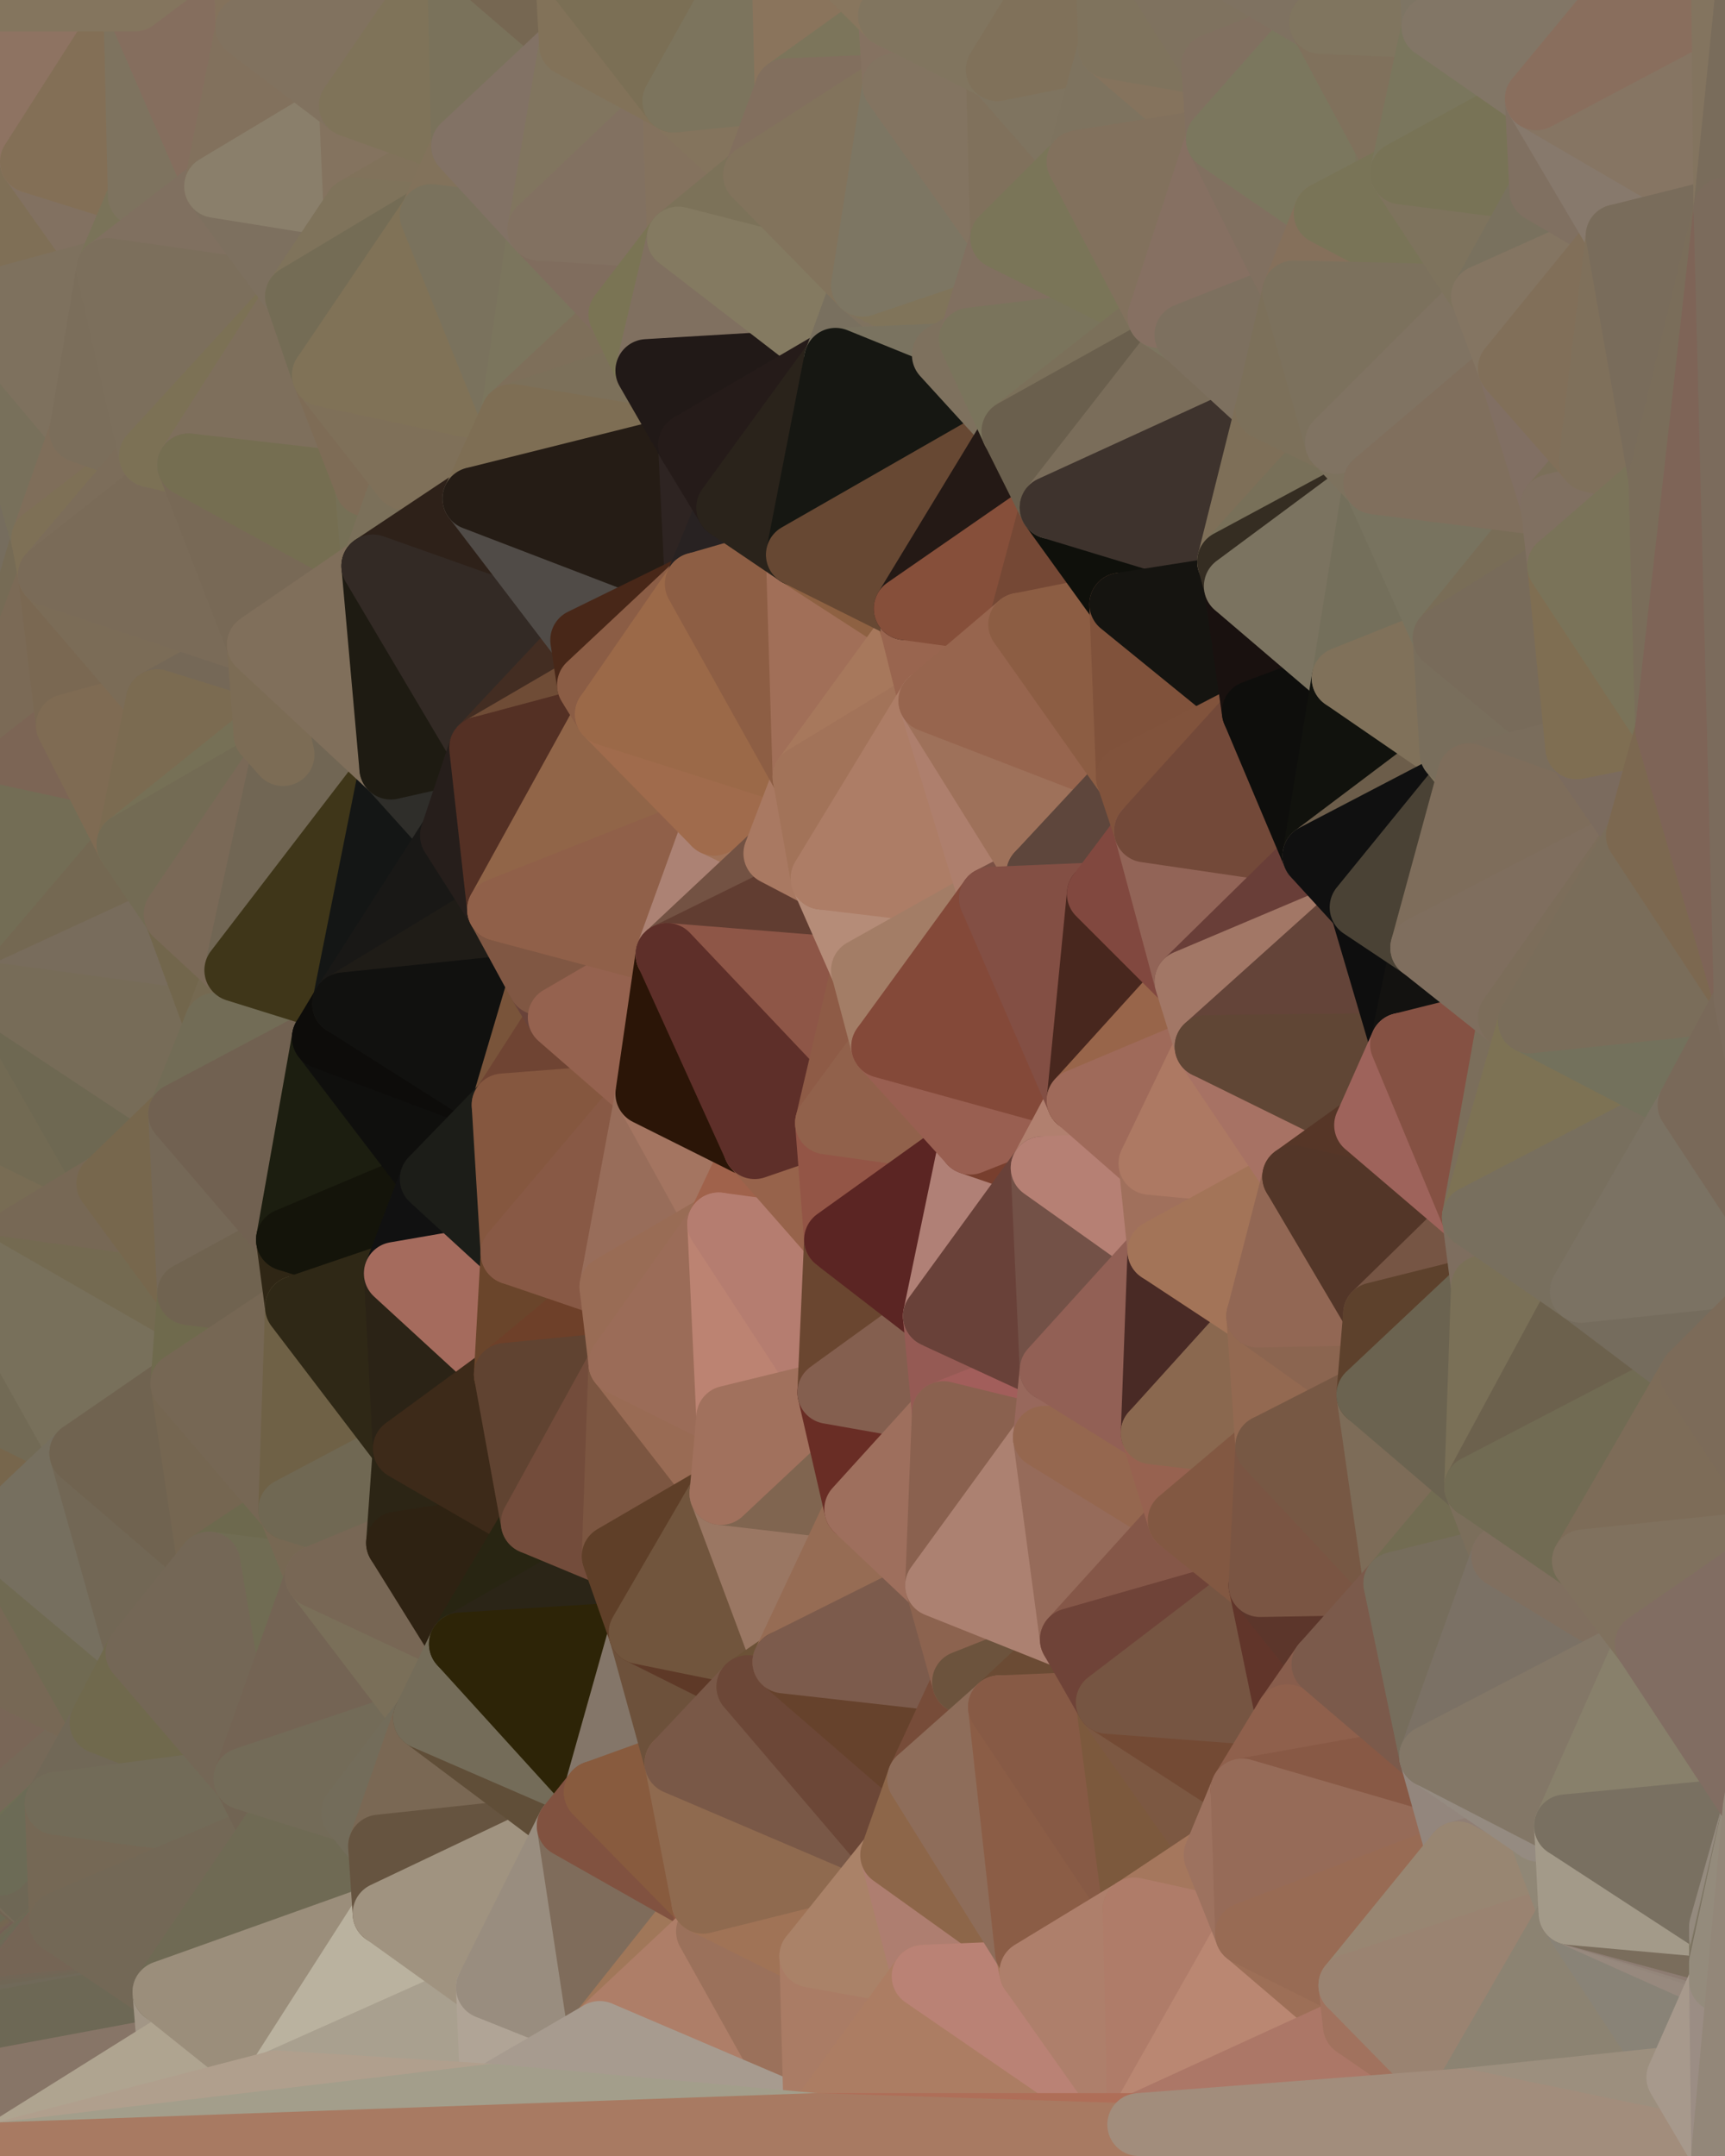 <?xml version="1.0" standalone="yes"?>
<svg width="768" height="960" xmlns="http://www.w3.org/2000/svg" version="1.1" ><polygon points="-59,600 -47,480 -33,16" fill="rgba(119, 106, 89, 1)" stroke="rgba(119, 106, 89, 1)" stroke-width="28" stroke-linejoin="round"/>
		<polygon points="-33,16 -47,480 -11,136" fill="rgba(117, 109, 90, 1)" stroke="rgba(117, 109, 90, 1)" stroke-width="28" stroke-linejoin="round"/>
		<polygon points="-47,480 -17,360 -11,136" fill="rgba(111, 97, 84, 1)" stroke="rgba(111, 97, 84, 1)" stroke-width="28" stroke-linejoin="round"/>
		<polygon points="-47,480 -59,600 -11,563" fill="rgba(119, 103, 87, 1)" stroke="rgba(119, 103, 87, 1)" stroke-width="28" stroke-linejoin="round"/>
		<polygon points="-22,840 0,924 0,922" fill="rgba(118, 103, 84, 1)" stroke="rgba(118, 103, 84, 1)" stroke-width="28" stroke-linejoin="round"/>
		<polygon points="0,920 -22,840 0,922" fill="rgba(118, 102, 86, 1)" stroke="rgba(118, 102, 86, 1)" stroke-width="28" stroke-linejoin="round"/>
		<polygon points="0,918 -22,840 0,920" fill="rgba(116, 100, 84, 1)" stroke="rgba(116, 100, 84, 1)" stroke-width="28" stroke-linejoin="round"/>
		<polygon points="-22,840 0,914 0,912" fill="rgba(119, 103, 90, 1)" stroke="rgba(119, 103, 90, 1)" stroke-width="28" stroke-linejoin="round"/>
		<polygon points="0,910 -22,840 0,912" fill="rgba(114, 109, 87, 1)" stroke="rgba(114, 109, 87, 1)" stroke-width="28" stroke-linejoin="round"/>
		<polygon points="0,926 -22,840 0,959" fill="rgba(115, 99, 84, 1)" stroke="rgba(115, 99, 84, 1)" stroke-width="28" stroke-linejoin="round"/>
		<polygon points="-50,720 -22,840 0,806" fill="rgba(121, 103, 81, 1)" stroke="rgba(121, 103, 81, 1)" stroke-width="28" stroke-linejoin="round"/>
		<polygon points="-22,840 0,808 0,806" fill="rgba(112, 104, 83, 1)" stroke="rgba(112, 104, 83, 1)" stroke-width="28" stroke-linejoin="round"/>
		<polygon points="-22,840 0,810 0,808" fill="rgba(120, 103, 87, 1)" stroke="rgba(120, 103, 87, 1)" stroke-width="28" stroke-linejoin="round"/>
		<polygon points="-22,840 0,812 0,810" fill="rgba(121, 103, 89, 1)" stroke="rgba(121, 103, 89, 1)" stroke-width="28" stroke-linejoin="round"/>
		<polygon points="-22,840 0,814 0,812" fill="rgba(121, 103, 89, 1)" stroke="rgba(121, 103, 89, 1)" stroke-width="28" stroke-linejoin="round"/>
		<polygon points="-22,840 0,816 0,814" fill="rgba(117, 105, 91, 1)" stroke="rgba(117, 105, 91, 1)" stroke-width="28" stroke-linejoin="round"/>
		<polygon points="-22,840 0,818 0,816" fill="rgba(120, 105, 82, 1)" stroke="rgba(120, 105, 82, 1)" stroke-width="28" stroke-linejoin="round"/>
		<polygon points="-22,840 0,820 0,818" fill="rgba(118, 106, 82, 1)" stroke="rgba(118, 106, 82, 1)" stroke-width="28" stroke-linejoin="round"/>
		<polygon points="-22,840 0,822 0,820" fill="rgba(112, 106, 82, 1)" stroke="rgba(112, 106, 82, 1)" stroke-width="28" stroke-linejoin="round"/>
		<polygon points="-22,840 0,824 0,822" fill="rgba(110, 105, 83, 1)" stroke="rgba(110, 105, 83, 1)" stroke-width="28" stroke-linejoin="round"/>
		<polygon points="-22,840 0,826 0,824" fill="rgba(110, 103, 84, 1)" stroke="rgba(110, 103, 84, 1)" stroke-width="28" stroke-linejoin="round"/>
		<polygon points="-22,840 0,828 0,826" fill="rgba(109, 100, 83, 1)" stroke="rgba(109, 100, 83, 1)" stroke-width="28" stroke-linejoin="round"/>
		<polygon points="-22,840 0,830 0,828" fill="rgba(107, 101, 77, 1)" stroke="rgba(107, 101, 77, 1)" stroke-width="28" stroke-linejoin="round"/>
		<polygon points="-22,840 0,832 0,830" fill="rgba(109, 101, 80, 1)" stroke="rgba(109, 101, 80, 1)" stroke-width="28" stroke-linejoin="round"/>
		<polygon points="-22,840 0,834 0,832" fill="rgba(120, 101, 84, 1)" stroke="rgba(120, 101, 84, 1)" stroke-width="28" stroke-linejoin="round"/>
		<polygon points="-22,840 0,836 0,834" fill="rgba(123, 101, 87, 1)" stroke="rgba(123, 101, 87, 1)" stroke-width="28" stroke-linejoin="round"/>
		<polygon points="-22,840 0,838 0,836" fill="rgba(123, 101, 87, 1)" stroke="rgba(123, 101, 87, 1)" stroke-width="28" stroke-linejoin="round"/>
		<polygon points="-22,840 0,840 0,838" fill="rgba(120, 101, 87, 1)" stroke="rgba(120, 101, 87, 1)" stroke-width="28" stroke-linejoin="round"/>
		<polygon points="-22,840 0,842 0,840" fill="rgba(117, 105, 89, 1)" stroke="rgba(117, 105, 89, 1)" stroke-width="28" stroke-linejoin="round"/>
		<polygon points="-22,840 0,844 0,842" fill="rgba(116, 105, 87, 1)" stroke="rgba(116, 105, 87, 1)" stroke-width="28" stroke-linejoin="round"/>
		<polygon points="-22,840 0,846 0,844" fill="rgba(113, 103, 76, 1)" stroke="rgba(113, 103, 76, 1)" stroke-width="28" stroke-linejoin="round"/>
		<polygon points="-22,840 0,848 0,846" fill="rgba(113, 103, 76, 1)" stroke="rgba(113, 103, 76, 1)" stroke-width="28" stroke-linejoin="round"/>
		<polygon points="-22,840 0,850 0,848" fill="rgba(114, 104, 79, 1)" stroke="rgba(114, 104, 79, 1)" stroke-width="28" stroke-linejoin="round"/>
		<polygon points="-22,840 0,852 0,850" fill="rgba(116, 105, 83, 1)" stroke="rgba(116, 105, 83, 1)" stroke-width="28" stroke-linejoin="round"/>
		<polygon points="-22,840 0,854 0,852" fill="rgba(113, 102, 80, 1)" stroke="rgba(113, 102, 80, 1)" stroke-width="28" stroke-linejoin="round"/>
		<polygon points="-22,840 0,856 0,854" fill="rgba(114, 103, 83, 1)" stroke="rgba(114, 103, 83, 1)" stroke-width="28" stroke-linejoin="round"/>
		<polygon points="-22,840 0,926 0,924" fill="rgba(113, 105, 84, 1)" stroke="rgba(113, 105, 84, 1)" stroke-width="28" stroke-linejoin="round"/>
		<polygon points="0,856 -22,840 0,858" fill="rgba(118, 102, 87, 1)" stroke="rgba(118, 102, 87, 1)" stroke-width="28" stroke-linejoin="round"/>
		<polygon points="-22,840 0,860 0,858" fill="rgba(117, 101, 86, 1)" stroke="rgba(117, 101, 86, 1)" stroke-width="28" stroke-linejoin="round"/>
		<polygon points="0,916 -22,840 0,918" fill="rgba(115, 99, 84, 1)" stroke="rgba(115, 99, 84, 1)" stroke-width="28" stroke-linejoin="round"/>
		<polygon points="-22,840 0,862 0,860" fill="rgba(117, 100, 84, 1)" stroke="rgba(117, 100, 84, 1)" stroke-width="28" stroke-linejoin="round"/>
		<polygon points="-22,840 0,864 0,862" fill="rgba(121, 103, 83, 1)" stroke="rgba(121, 103, 83, 1)" stroke-width="28" stroke-linejoin="round"/>
		<polygon points="0,914 -22,840 0,916" fill="rgba(117, 101, 88, 1)" stroke="rgba(117, 101, 88, 1)" stroke-width="28" stroke-linejoin="round"/>
		<polygon points="-22,840 0,866 0,864" fill="rgba(115, 103, 79, 1)" stroke="rgba(115, 103, 79, 1)" stroke-width="28" stroke-linejoin="round"/>
		<polygon points="-22,840 0,868 0,866" fill="rgba(116, 106, 81, 1)" stroke="rgba(116, 106, 81, 1)" stroke-width="28" stroke-linejoin="round"/>
		<polygon points="-22,840 0,870 0,868" fill="rgba(114, 108, 84, 1)" stroke="rgba(114, 108, 84, 1)" stroke-width="28" stroke-linejoin="round"/>
		<polygon points="-22,840 0,872 0,870" fill="rgba(112, 106, 82, 1)" stroke="rgba(112, 106, 82, 1)" stroke-width="28" stroke-linejoin="round"/>
		<polygon points="0,908 -22,840 0,910" fill="rgba(120, 105, 86, 1)" stroke="rgba(120, 105, 86, 1)" stroke-width="28" stroke-linejoin="round"/>
		<polygon points="-22,840 0,874 0,872" fill="rgba(112, 106, 84, 1)" stroke="rgba(112, 106, 84, 1)" stroke-width="28" stroke-linejoin="round"/>
		<polygon points="-17,360 -47,480 0,443" fill="rgba(124, 106, 86, 1)" stroke="rgba(124, 106, 86, 1)" stroke-width="28" stroke-linejoin="round"/>
		<polygon points="-22,840 0,876 0,874" fill="rgba(118, 105, 86, 1)" stroke="rgba(118, 105, 86, 1)" stroke-width="28" stroke-linejoin="round"/>
		<polygon points="-22,840 0,878 0,876" fill="rgba(113, 100, 83, 1)" stroke="rgba(113, 100, 83, 1)" stroke-width="28" stroke-linejoin="round"/>
		<polygon points="-22,840 0,880 0,878" fill="rgba(116, 101, 82, 1)" stroke="rgba(116, 101, 82, 1)" stroke-width="28" stroke-linejoin="round"/>
		<polygon points="-22,840 0,882 0,880" fill="rgba(119, 103, 80, 1)" stroke="rgba(119, 103, 80, 1)" stroke-width="28" stroke-linejoin="round"/>
		<polygon points="-22,840 0,884 0,882" fill="rgba(119, 104, 81, 1)" stroke="rgba(119, 104, 81, 1)" stroke-width="28" stroke-linejoin="round"/>
		<polygon points="0,906 -22,840 0,908" fill="rgba(120, 101, 84, 1)" stroke="rgba(120, 101, 84, 1)" stroke-width="28" stroke-linejoin="round"/>
		<polygon points="-22,840 0,886 0,884" fill="rgba(118, 106, 84, 1)" stroke="rgba(118, 106, 84, 1)" stroke-width="28" stroke-linejoin="round"/>
		<polygon points="-22,840 0,888 0,886" fill="rgba(112, 105, 86, 1)" stroke="rgba(112, 105, 86, 1)" stroke-width="28" stroke-linejoin="round"/>
		<polygon points="-22,840 0,890 0,888" fill="rgba(100, 103, 86, 1)" stroke="rgba(100, 103, 86, 1)" stroke-width="28" stroke-linejoin="round"/>
		<polygon points="-22,840 0,892 0,890" fill="rgba(104, 103, 85, 1)" stroke="rgba(104, 103, 85, 1)" stroke-width="28" stroke-linejoin="round"/>
		<polygon points="-22,840 0,894 0,892" fill="rgba(116, 103, 84, 1)" stroke="rgba(116, 103, 84, 1)" stroke-width="28" stroke-linejoin="round"/>
		<polygon points="-22,840 0,896 0,894" fill="rgba(122, 105, 87, 1)" stroke="rgba(122, 105, 87, 1)" stroke-width="28" stroke-linejoin="round"/>
		<polygon points="-22,840 0,898 0,896" fill="rgba(123, 106, 88, 1)" stroke="rgba(123, 106, 88, 1)" stroke-width="28" stroke-linejoin="round"/>
		<polygon points="-22,840 0,900 0,898" fill="rgba(118, 102, 87, 1)" stroke="rgba(118, 102, 87, 1)" stroke-width="28" stroke-linejoin="round"/>
		<polygon points="-22,840 0,902 0,900" fill="rgba(108, 102, 80, 1)" stroke="rgba(108, 102, 80, 1)" stroke-width="28" stroke-linejoin="round"/>
		<polygon points="-22,840 0,904 0,902" fill="rgba(112, 101, 81, 1)" stroke="rgba(112, 101, 81, 1)" stroke-width="28" stroke-linejoin="round"/>
		<polygon points="-22,840 0,906 0,904" fill="rgba(121, 100, 83, 1)" stroke="rgba(121, 100, 83, 1)" stroke-width="28" stroke-linejoin="round"/>
		<polygon points="-59,600 -50,720 -2,683" fill="rgba(121, 102, 85, 1)" stroke="rgba(121, 102, 85, 1)" stroke-width="28" stroke-linejoin="round"/>
		<polygon points="-33,16 -11,136 14,72" fill="rgba(125, 115, 90, 1)" stroke="rgba(125, 115, 90, 1)" stroke-width="28" stroke-linejoin="round"/>
		<polygon points="-11,136 -17,360 19,240" fill="rgba(118, 109, 94, 1)" stroke="rgba(118, 109, 94, 1)" stroke-width="28" stroke-linejoin="round"/>
		<polygon points="19,240 -17,360 22,256" fill="rgba(118, 107, 85, 1)" stroke="rgba(118, 107, 85, 1)" stroke-width="28" stroke-linejoin="round"/>
		<polygon points="0,806 0,808 25,803" fill="rgba(121, 104, 84, 1)" stroke="rgba(121, 104, 84, 1)" stroke-width="28" stroke-linejoin="round"/>
		<polygon points="0,808 0,810 25,803" fill="rgba(119, 104, 83, 1)" stroke="rgba(119, 104, 83, 1)" stroke-width="28" stroke-linejoin="round"/>
		<polygon points="0,846 0,848 27,856" fill="rgba(115, 104, 84, 1)" stroke="rgba(115, 104, 84, 1)" stroke-width="28" stroke-linejoin="round"/>
		<polygon points="0,848 0,850 27,856" fill="rgba(120, 104, 88, 1)" stroke="rgba(120, 104, 88, 1)" stroke-width="28" stroke-linejoin="round"/>
		<polygon points="0,850 0,852 27,856" fill="rgba(118, 105, 89, 1)" stroke="rgba(118, 105, 89, 1)" stroke-width="28" stroke-linejoin="round"/>
		<polygon points="0,852 0,854 27,856" fill="rgba(117, 105, 91, 1)" stroke="rgba(117, 105, 91, 1)" stroke-width="28" stroke-linejoin="round"/>
		<polygon points="0,854 0,856 27,856" fill="rgba(111, 105, 91, 1)" stroke="rgba(111, 105, 91, 1)" stroke-width="28" stroke-linejoin="round"/>
		<polygon points="0,856 0,858 27,856" fill="rgba(111, 105, 83, 1)" stroke="rgba(111, 105, 83, 1)" stroke-width="28" stroke-linejoin="round"/>
		<polygon points="0,858 0,860 27,856" fill="rgba(112, 106, 84, 1)" stroke="rgba(112, 106, 84, 1)" stroke-width="28" stroke-linejoin="round"/>
		<polygon points="0,860 0,862 27,856" fill="rgba(116, 105, 85, 1)" stroke="rgba(116, 105, 85, 1)" stroke-width="28" stroke-linejoin="round"/>
		<polygon points="0,862 0,864 27,856" fill="rgba(116, 105, 85, 1)" stroke="rgba(116, 105, 85, 1)" stroke-width="28" stroke-linejoin="round"/>
		<polygon points="0,864 0,866 27,856" fill="rgba(117, 104, 85, 1)" stroke="rgba(117, 104, 85, 1)" stroke-width="28" stroke-linejoin="round"/>
		<polygon points="0,810 0,812 25,803" fill="rgba(113, 103, 78, 1)" stroke="rgba(113, 103, 78, 1)" stroke-width="28" stroke-linejoin="round"/>
		<polygon points="0,812 0,814 25,803" fill="rgba(114, 103, 81, 1)" stroke="rgba(114, 103, 81, 1)" stroke-width="28" stroke-linejoin="round"/>
		<polygon points="22,256 -17,360 30,323" fill="rgba(123, 106, 86, 1)" stroke="rgba(123, 106, 86, 1)" stroke-width="28" stroke-linejoin="round"/>
		<polygon points="0,840 0,842 27,856" fill="rgba(110, 105, 85, 1)" stroke="rgba(110, 105, 85, 1)" stroke-width="28" stroke-linejoin="round"/>
		<polygon points="0,842 0,844 27,856" fill="rgba(115, 107, 88, 1)" stroke="rgba(115, 107, 88, 1)" stroke-width="28" stroke-linejoin="round"/>
		<polygon points="0,844 0,846 27,856" fill="rgba(115, 104, 82, 1)" stroke="rgba(115, 104, 82, 1)" stroke-width="28" stroke-linejoin="round"/>
		<polygon points="0,866 0,868 27,856" fill="rgba(117, 102, 83, 1)" stroke="rgba(117, 102, 83, 1)" stroke-width="28" stroke-linejoin="round"/>
		<polygon points="0,868 0,870 27,856" fill="rgba(111, 100, 82, 1)" stroke="rgba(111, 100, 82, 1)" stroke-width="28" stroke-linejoin="round"/>
		<polygon points="0,870 0,872 27,856" fill="rgba(112, 101, 81, 1)" stroke="rgba(112, 101, 81, 1)" stroke-width="28" stroke-linejoin="round"/>
		<polygon points="0,814 0,816 25,803" fill="rgba(115, 104, 82, 1)" stroke="rgba(115, 104, 82, 1)" stroke-width="28" stroke-linejoin="round"/>
		<polygon points="0,816 0,818 25,803" fill="rgba(118, 105, 88, 1)" stroke="rgba(118, 105, 88, 1)" stroke-width="28" stroke-linejoin="round"/>
		<polygon points="0,818 0,820 25,803" fill="rgba(120, 104, 89, 1)" stroke="rgba(120, 104, 89, 1)" stroke-width="28" stroke-linejoin="round"/>
		<polygon points="0,0 -33,16 14,72" fill="rgba(139, 115, 91, 1)" stroke="rgba(139, 115, 91, 1)" stroke-width="28" stroke-linejoin="round"/>
		<polygon points="-22,840 -50,720 0,959" fill="rgba(120, 101, 87, 1)" stroke="rgba(120, 101, 87, 1)" stroke-width="28" stroke-linejoin="round"/>
		<polygon points="-59,600 -2,683 36,647" fill="rgba(119, 102, 76, 1)" stroke="rgba(119, 102, 76, 1)" stroke-width="28" stroke-linejoin="round"/>
		<polygon points="-11,136 19,240 36,192" fill="rgba(120, 112, 91, 1)" stroke="rgba(120, 112, 91, 1)" stroke-width="28" stroke-linejoin="round"/>
		<polygon points="0,834 0,836 27,856" fill="rgba(114, 103, 85, 1)" stroke="rgba(114, 103, 85, 1)" stroke-width="28" stroke-linejoin="round"/>
		<polygon points="0,836 0,838 27,856" fill="rgba(111, 106, 86, 1)" stroke="rgba(111, 106, 86, 1)" stroke-width="28" stroke-linejoin="round"/>
		<polygon points="0,838 0,840 27,856" fill="rgba(108, 106, 85, 1)" stroke="rgba(108, 106, 85, 1)" stroke-width="28" stroke-linejoin="round"/>
		<polygon points="0,872 0,874 27,856" fill="rgba(115, 103, 81, 1)" stroke="rgba(115, 103, 81, 1)" stroke-width="28" stroke-linejoin="round"/>
		<polygon points="0,874 0,876 27,856" fill="rgba(117, 102, 81, 1)" stroke="rgba(117, 102, 81, 1)" stroke-width="28" stroke-linejoin="round"/>
		<polygon points="0,876 0,878 27,856" fill="rgba(117, 100, 84, 1)" stroke="rgba(117, 100, 84, 1)" stroke-width="28" stroke-linejoin="round"/>
		<polygon points="0,820 0,822 25,803" fill="rgba(119, 103, 88, 1)" stroke="rgba(119, 103, 88, 1)" stroke-width="28" stroke-linejoin="round"/>
		<polygon points="0,822 0,824 25,803" fill="rgba(115, 105, 78, 1)" stroke="rgba(115, 105, 78, 1)" stroke-width="28" stroke-linejoin="round"/>
		<polygon points="0,824 0,826 25,803" fill="rgba(113, 107, 81, 1)" stroke="rgba(113, 107, 81, 1)" stroke-width="28" stroke-linejoin="round"/>
		<polygon points="-50,720 0,806 45,767" fill="rgba(121, 102, 87, 1)" stroke="rgba(121, 102, 87, 1)" stroke-width="28" stroke-linejoin="round"/>
		<polygon points="0,806 25,803 45,767" fill="rgba(118, 105, 88, 1)" stroke="rgba(118, 105, 88, 1)" stroke-width="28" stroke-linejoin="round"/>
		<polygon points="-11,563 -59,600 36,647" fill="rgba(114, 106, 85, 1)" stroke="rgba(114, 106, 85, 1)" stroke-width="28" stroke-linejoin="round"/>
		<polygon points="0,832 0,834 27,856" fill="rgba(113, 100, 83, 1)" stroke="rgba(113, 100, 83, 1)" stroke-width="28" stroke-linejoin="round"/>
		<polygon points="0,878 0,880 27,856" fill="rgba(116, 96, 85, 1)" stroke="rgba(116, 96, 85, 1)" stroke-width="28" stroke-linejoin="round"/>
		<polygon points="-47,480 -11,563 48,527" fill="rgba(120, 108, 84, 1)" stroke="rgba(120, 108, 84, 1)" stroke-width="28" stroke-linejoin="round"/>
		<polygon points="14,72 -11,136 48,120" fill="rgba(127, 111, 86, 1)" stroke="rgba(127, 111, 86, 1)" stroke-width="28" stroke-linejoin="round"/>
		<polygon points="-2,683 -50,720 45,767" fill="rgba(119, 104, 85, 1)" stroke="rgba(119, 104, 85, 1)" stroke-width="28" stroke-linejoin="round"/>
		<polygon points="0,830 0,832 27,856" fill="rgba(118, 107, 89, 1)" stroke="rgba(118, 107, 89, 1)" stroke-width="28" stroke-linejoin="round"/>
		<polygon points="25,803 0,830 27,856" fill="rgba(110, 103, 85, 1)" stroke="rgba(110, 103, 85, 1)" stroke-width="28" stroke-linejoin="round"/>
		<polygon points="0,880 0,882 27,856" fill="rgba(112, 104, 85, 1)" stroke="rgba(112, 104, 85, 1)" stroke-width="28" stroke-linejoin="round"/>
		<polygon points="0,882 0,884 27,856" fill="rgba(111, 104, 85, 1)" stroke="rgba(111, 104, 85, 1)" stroke-width="28" stroke-linejoin="round"/>
		<polygon points="0,826 0,828 25,803" fill="rgba(110, 110, 84, 1)" stroke="rgba(110, 110, 84, 1)" stroke-width="28" stroke-linejoin="round"/>
		<polygon points="0,828 0,830 25,803" fill="rgba(108, 107, 86, 1)" stroke="rgba(108, 107, 86, 1)" stroke-width="28" stroke-linejoin="round"/>
		<polygon points="0,443 -47,480 48,527" fill="rgba(114, 106, 83, 1)" stroke="rgba(114, 106, 83, 1)" stroke-width="28" stroke-linejoin="round"/>
		<polygon points="0,884 0,886 27,856" fill="rgba(108, 106, 85, 1)" stroke="rgba(108, 106, 85, 1)" stroke-width="28" stroke-linejoin="round"/>
		<polygon points="30,323 -17,360 57,376" fill="rgba(124, 101, 85, 1)" stroke="rgba(124, 101, 85, 1)" stroke-width="28" stroke-linejoin="round"/>
		<polygon points="-2,683 45,767 61,736" fill="rgba(112, 106, 82, 1)" stroke="rgba(112, 106, 82, 1)" stroke-width="28" stroke-linejoin="round"/>
		<polygon points="-17,360 0,443 57,376" fill="rgba(115, 109, 85, 1)" stroke="rgba(115, 109, 85, 1)" stroke-width="28" stroke-linejoin="round"/>
		<polygon points="14,72 48,120 62,87" fill="rgba(130, 113, 97, 1)" stroke="rgba(130, 113, 97, 1)" stroke-width="28" stroke-linejoin="round"/>
		<polygon points="-11,136 36,192 48,120" fill="rgba(126, 113, 94, 1)" stroke="rgba(126, 113, 94, 1)" stroke-width="28" stroke-linejoin="round"/>
		<polygon points="0,886 0,888 27,856" fill="rgba(110, 105, 86, 1)" stroke="rgba(110, 105, 86, 1)" stroke-width="28" stroke-linejoin="round"/>
		<polygon points="0,888 0,890 27,856" fill="rgba(112, 103, 86, 1)" stroke="rgba(112, 103, 86, 1)" stroke-width="28" stroke-linejoin="round"/>
		<polygon points="0,890 0,892 27,856" fill="rgba(119, 100, 86, 1)" stroke="rgba(119, 100, 86, 1)" stroke-width="28" stroke-linejoin="round"/>
		<polygon points="0,892 0,894 73,887" fill="rgba(118, 102, 86, 1)" stroke="rgba(118, 102, 86, 1)" stroke-width="28" stroke-linejoin="round"/>
		<polygon points="27,856 0,892 73,887" fill="rgba(117, 101, 85, 1)" stroke="rgba(117, 101, 85, 1)" stroke-width="28" stroke-linejoin="round"/>
		<polygon points="0,894 0,896 73,887" fill="rgba(114, 102, 86, 1)" stroke="rgba(114, 102, 86, 1)" stroke-width="28" stroke-linejoin="round"/>
		<polygon points="0,896 0,898 73,887" fill="rgba(112, 103, 86, 1)" stroke="rgba(112, 103, 86, 1)" stroke-width="28" stroke-linejoin="round"/>
		<polygon points="0,898 0,900 73,887" fill="rgba(112, 105, 89, 1)" stroke="rgba(112, 105, 89, 1)" stroke-width="28" stroke-linejoin="round"/>
		<polygon points="36,192 19,240 67,203" fill="rgba(127, 110, 90, 1)" stroke="rgba(127, 110, 90, 1)" stroke-width="28" stroke-linejoin="round"/>
		<polygon points="0,0 14,72 60,0" fill="rgba(142, 115, 98, 1)" stroke="rgba(142, 115, 98, 1)" stroke-width="28" stroke-linejoin="round"/>
		<polygon points="0,922 0,924 75,912" fill="rgba(113, 99, 90, 1)" stroke="rgba(113, 99, 90, 1)" stroke-width="28" stroke-linejoin="round"/>
		<polygon points="0,920 0,922 75,912" fill="rgba(115, 102, 86, 1)" stroke="rgba(115, 102, 86, 1)" stroke-width="28" stroke-linejoin="round"/>
		<polygon points="0,918 0,920 75,912" fill="rgba(116, 104, 82, 1)" stroke="rgba(116, 104, 82, 1)" stroke-width="28" stroke-linejoin="round"/>
		<polygon points="0,912 0,914 75,912" fill="rgba(116, 104, 82, 1)" stroke="rgba(116, 104, 82, 1)" stroke-width="28" stroke-linejoin="round"/>
		<polygon points="0,910 0,912 75,912" fill="rgba(116, 105, 87, 1)" stroke="rgba(116, 105, 87, 1)" stroke-width="28" stroke-linejoin="round"/>
		<polygon points="0,924 0,926 75,912" fill="rgba(118, 102, 86, 1)" stroke="rgba(118, 102, 86, 1)" stroke-width="28" stroke-linejoin="round"/>
		<polygon points="0,916 0,918 75,912" fill="rgba(117, 105, 81, 1)" stroke="rgba(117, 105, 81, 1)" stroke-width="28" stroke-linejoin="round"/>
		<polygon points="0,914 0,916 75,912" fill="rgba(116, 104, 80, 1)" stroke="rgba(116, 104, 80, 1)" stroke-width="28" stroke-linejoin="round"/>
		<polygon points="0,908 0,910 75,912" fill="rgba(112, 105, 86, 1)" stroke="rgba(112, 105, 86, 1)" stroke-width="28" stroke-linejoin="round"/>
		<polygon points="0,906 0,908 75,912" fill="rgba(111, 106, 86, 1)" stroke="rgba(111, 106, 86, 1)" stroke-width="28" stroke-linejoin="round"/>
		<polygon points="0,902 0,904 75,912" fill="rgba(111, 103, 84, 1)" stroke="rgba(111, 103, 84, 1)" stroke-width="28" stroke-linejoin="round"/>
		<polygon points="73,887 0,902 75,912" fill="rgba(113, 106, 90, 1)" stroke="rgba(113, 106, 90, 1)" stroke-width="28" stroke-linejoin="round"/>
		<polygon points="0,904 0,906 75,912" fill="rgba(110, 105, 85, 1)" stroke="rgba(110, 105, 85, 1)" stroke-width="28" stroke-linejoin="round"/>
		<polygon points="0,900 0,902 73,887" fill="rgba(109, 104, 85, 1)" stroke="rgba(109, 104, 85, 1)" stroke-width="28" stroke-linejoin="round"/>
		<polygon points="57,376 0,443 78,407" fill="rgba(116, 104, 82, 1)" stroke="rgba(116, 104, 82, 1)" stroke-width="28" stroke-linejoin="round"/>
		<polygon points="22,256 30,323 70,312" fill="rgba(122, 104, 82, 1)" stroke="rgba(122, 104, 82, 1)" stroke-width="28" stroke-linejoin="round"/>
		<polygon points="0,443 48,527 80,496" fill="rgba(110, 104, 82, 1)" stroke="rgba(110, 104, 82, 1)" stroke-width="28" stroke-linejoin="round"/>
		<polygon points="48,527 -11,563 84,576" fill="rgba(119, 104, 85, 1)" stroke="rgba(119, 104, 85, 1)" stroke-width="28" stroke-linejoin="round"/>
		<polygon points="-11,563 81,616 84,576" fill="rgba(116, 106, 81, 1)" stroke="rgba(116, 106, 81, 1)" stroke-width="28" stroke-linejoin="round"/>
		<polygon points="-11,563 36,647 81,616" fill="rgba(120, 112, 91, 1)" stroke="rgba(120, 112, 91, 1)" stroke-width="28" stroke-linejoin="round"/>
		<polygon points="0,926 0,959 75,912" fill="rgba(135, 117, 103, 1)" stroke="rgba(135, 117, 103, 1)" stroke-width="28" stroke-linejoin="round"/>
		<polygon points="30,323 57,376 70,312" fill="rgba(127, 107, 83, 1)" stroke="rgba(127, 107, 83, 1)" stroke-width="28" stroke-linejoin="round"/>
		<polygon points="36,647 -2,683 61,736" fill="rgba(118, 111, 95, 1)" stroke="rgba(118, 111, 95, 1)" stroke-width="28" stroke-linejoin="round"/>
		<polygon points="36,647 61,736 93,696" fill="rgba(114, 103, 85, 1)" stroke="rgba(114, 103, 85, 1)" stroke-width="28" stroke-linejoin="round"/>
		<polygon points="60,0 14,72 62,87" fill="rgba(131, 111, 86, 1)" stroke="rgba(131, 111, 86, 1)" stroke-width="28" stroke-linejoin="round"/>
		<polygon points="78,407 0,443 96,456" fill="rgba(120, 108, 92, 1)" stroke="rgba(120, 108, 92, 1)" stroke-width="28" stroke-linejoin="round"/>
		<polygon points="0,443 80,496 96,456" fill="rgba(119, 108, 88, 1)" stroke="rgba(119, 108, 88, 1)" stroke-width="28" stroke-linejoin="round"/>
		<polygon points="19,240 22,256 67,203" fill="rgba(126, 112, 86, 1)" stroke="rgba(126, 112, 86, 1)" stroke-width="28" stroke-linejoin="round"/>
		<polygon points="78,407 96,456 105,432" fill="rgba(114, 102, 76, 1)" stroke="rgba(114, 102, 76, 1)" stroke-width="28" stroke-linejoin="round"/>
		<polygon points="48,120 36,192 67,203" fill="rgba(123, 110, 91, 1)" stroke="rgba(123, 110, 91, 1)" stroke-width="28" stroke-linejoin="round"/>
		<polygon points="67,203 22,256 84,207" fill="rgba(124, 109, 90, 1)" stroke="rgba(124, 109, 90, 1)" stroke-width="28" stroke-linejoin="round"/>
		<polygon points="45,767 25,803 109,792" fill="rgba(113, 104, 87, 1)" stroke="rgba(113, 104, 87, 1)" stroke-width="28" stroke-linejoin="round"/>
		<polygon points="62,87 48,120 96,83" fill="rgba(122, 115, 89, 1)" stroke="rgba(122, 115, 89, 1)" stroke-width="28" stroke-linejoin="round"/>
		<polygon points="108,-36 60,0 110,12" fill="rgba(131, 116, 93, 1)" stroke="rgba(131, 116, 93, 1)" stroke-width="28" stroke-linejoin="round"/>
		<polygon points="61,736 45,767 109,792" fill="rgba(112, 105, 77, 1)" stroke="rgba(112, 105, 77, 1)" stroke-width="28" stroke-linejoin="round"/>
		<polygon points="60,0 62,87 96,83" fill="rgba(126, 115, 95, 1)" stroke="rgba(126, 115, 95, 1)" stroke-width="28" stroke-linejoin="round"/>
		<polygon points="81,616 36,647 93,696" fill="rgba(112, 99, 80, 1)" stroke="rgba(112, 99, 80, 1)" stroke-width="28" stroke-linejoin="round"/>
		<polygon points="25,803 27,856 121,816" fill="rgba(117, 104, 85, 1)" stroke="rgba(117, 104, 85, 1)" stroke-width="28" stroke-linejoin="round"/>
		<polygon points="109,792 25,803 121,816" fill="rgba(114, 107, 88, 1)" stroke="rgba(114, 107, 88, 1)" stroke-width="28" stroke-linejoin="round"/>
		<polygon points="22,256 70,312 115,287" fill="rgba(123, 108, 87, 1)" stroke="rgba(123, 108, 87, 1)" stroke-width="28" stroke-linejoin="round"/>
		<polygon points="60,0 96,83 110,12" fill="rgba(133, 110, 94, 1)" stroke="rgba(133, 110, 94, 1)" stroke-width="28" stroke-linejoin="round"/>
		<polygon points="27,856 73,887 121,816" fill="rgba(115, 104, 86, 1)" stroke="rgba(115, 104, 86, 1)" stroke-width="28" stroke-linejoin="round"/>
		<polygon points="115,287 70,312 118,327" fill="rgba(117, 104, 87, 1)" stroke="rgba(117, 104, 87, 1)" stroke-width="28" stroke-linejoin="round"/>
		<polygon points="70,312 57,376 118,327" fill="rgba(123, 107, 81, 1)" stroke="rgba(123, 107, 81, 1)" stroke-width="28" stroke-linejoin="round"/>
		<polygon points="84,207 22,256 115,287" fill="rgba(122, 107, 88, 1)" stroke="rgba(122, 107, 88, 1)" stroke-width="28" stroke-linejoin="round"/>
		<polygon points="0,0 60,0 108,-36" fill="rgba(132, 117, 94, 1)" stroke="rgba(132, 117, 94, 1)" stroke-width="28" stroke-linejoin="round"/>
		<polygon points="80,496 48,527 84,576" fill="rgba(119, 103, 77, 1)" stroke="rgba(119, 103, 77, 1)" stroke-width="28" stroke-linejoin="round"/>
		<polygon points="80,496 84,576 128,552" fill="rgba(117, 104, 87, 1)" stroke="rgba(117, 104, 87, 1)" stroke-width="28" stroke-linejoin="round"/>
		<polygon points="84,576 81,616 132,582" fill="rgba(111, 106, 77, 1)" stroke="rgba(111, 106, 77, 1)" stroke-width="28" stroke-linejoin="round"/>
		<polygon points="128,552 84,576 132,582" fill="rgba(112, 99, 80, 1)" stroke="rgba(112, 99, 80, 1)" stroke-width="28" stroke-linejoin="round"/>
		<polygon points="96,83 48,120 132,132" fill="rgba(128, 112, 96, 1)" stroke="rgba(128, 112, 96, 1)" stroke-width="28" stroke-linejoin="round"/>
		<polygon points="48,120 67,203 132,132" fill="rgba(124, 111, 92, 1)" stroke="rgba(124, 111, 92, 1)" stroke-width="28" stroke-linejoin="round"/>
		<polygon points="67,203 84,207 132,132" fill="rgba(124, 113, 85, 1)" stroke="rgba(124, 113, 85, 1)" stroke-width="28" stroke-linejoin="round"/>
		<polygon points="81,616 93,696 129,672" fill="rgba(117, 102, 81, 1)" stroke="rgba(117, 102, 81, 1)" stroke-width="28" stroke-linejoin="round"/>
		<polygon points="118,327 57,376 126,336" fill="rgba(118, 112, 86, 1)" stroke="rgba(118, 112, 86, 1)" stroke-width="28" stroke-linejoin="round"/>
		<polygon points="73,887 75,912 123,927" fill="rgba(162, 150, 134, 1)" stroke="rgba(162, 150, 134, 1)" stroke-width="28" stroke-linejoin="round"/>
		<polygon points="129,672 93,696 141,702" fill="rgba(109, 105, 78, 1)" stroke="rgba(109, 105, 78, 1)" stroke-width="28" stroke-linejoin="round"/>
		<polygon points="57,376 78,407 126,336" fill="rgba(115, 107, 84, 1)" stroke="rgba(115, 107, 84, 1)" stroke-width="28" stroke-linejoin="round"/>
		<polygon points="132,132 84,207 144,167" fill="rgba(126, 111, 92, 1)" stroke="rgba(126, 111, 92, 1)" stroke-width="28" stroke-linejoin="round"/>
		<polygon points="105,432 96,456 144,462" fill="rgba(117, 105, 81, 1)" stroke="rgba(117, 105, 81, 1)" stroke-width="28" stroke-linejoin="round"/>
		<polygon points="105,432 144,462 153,447" fill="rgba(76, 64, 42, 1)" stroke="rgba(76, 64, 42, 1)" stroke-width="28" stroke-linejoin="round"/>
		<polygon points="96,456 80,496 144,462" fill="rgba(114, 108, 86, 1)" stroke="rgba(114, 108, 86, 1)" stroke-width="28" stroke-linejoin="round"/>
		<polygon points="110,12 96,83 156,47" fill="rgba(130, 113, 93, 1)" stroke="rgba(130, 113, 93, 1)" stroke-width="28" stroke-linejoin="round"/>
		<polygon points="96,83 132,132 158,93" fill="rgba(125, 112, 95, 1)" stroke="rgba(125, 112, 95, 1)" stroke-width="28" stroke-linejoin="round"/>
		<polygon points="109,792 121,816 157,807" fill="rgba(113, 100, 83, 1)" stroke="rgba(113, 100, 83, 1)" stroke-width="28" stroke-linejoin="round"/>
		<polygon points="93,696 109,792 141,702" fill="rgba(112, 108, 83, 1)" stroke="rgba(112, 108, 83, 1)" stroke-width="28" stroke-linejoin="round"/>
		<polygon points="75,912 0,959 123,927" fill="rgba(175, 164, 144, 1)" stroke="rgba(175, 164, 144, 1)" stroke-width="28" stroke-linejoin="round"/>
		<polygon points="93,696 61,736 109,792" fill="rgba(116, 103, 86, 1)" stroke="rgba(116, 103, 86, 1)" stroke-width="28" stroke-linejoin="round"/>
		<polygon points="144,167 84,207 163,216" fill="rgba(126, 111, 92, 1)" stroke="rgba(126, 111, 92, 1)" stroke-width="28" stroke-linejoin="round"/>
		<polygon points="156,47 96,83 158,93" fill="rgba(138, 127, 107, 1)" stroke="rgba(138, 127, 107, 1)" stroke-width="28" stroke-linejoin="round"/>
		<polygon points="84,207 115,287 166,252" fill="rgba(120, 105, 86, 1)" stroke="rgba(120, 105, 86, 1)" stroke-width="28" stroke-linejoin="round"/>
		<polygon points="163,216 84,207 166,252" fill="rgba(117, 110, 81, 1)" stroke="rgba(117, 110, 81, 1)" stroke-width="28" stroke-linejoin="round"/>
		<polygon points="157,807 121,816 169,822" fill="rgba(118, 101, 83, 1)" stroke="rgba(118, 101, 83, 1)" stroke-width="28" stroke-linejoin="round"/>
		<polygon points="81,616 129,672 132,582" fill="rgba(118, 103, 84, 1)" stroke="rgba(118, 103, 84, 1)" stroke-width="28" stroke-linejoin="round"/>
		<polygon points="169,822 121,816 171,852" fill="rgba(117, 104, 88, 1)" stroke="rgba(117, 104, 88, 1)" stroke-width="28" stroke-linejoin="round"/>
		<polygon points="121,816 73,887 171,852" fill="rgba(111, 106, 84, 1)" stroke="rgba(111, 106, 84, 1)" stroke-width="28" stroke-linejoin="round"/>
		<polygon points="80,496 128,552 144,462" fill="rgba(113, 97, 81, 1)" stroke="rgba(113, 97, 81, 1)" stroke-width="28" stroke-linejoin="round"/>
		<polygon points="78,407 105,432 126,336" fill="rgba(122, 105, 87, 1)" stroke="rgba(122, 105, 87, 1)" stroke-width="28" stroke-linejoin="round"/>
		<polygon points="128,552 132,582 176,567" fill="rgba(47, 38, 21, 1)" stroke="rgba(47, 38, 21, 1)" stroke-width="28" stroke-linejoin="round"/>
		<polygon points="73,887 123,927 171,852" fill="rgba(155, 142, 123, 1)" stroke="rgba(155, 142, 123, 1)" stroke-width="28" stroke-linejoin="round"/>
		<polygon points="129,672 141,702 177,687" fill="rgba(119, 104, 83, 1)" stroke="rgba(119, 104, 83, 1)" stroke-width="28" stroke-linejoin="round"/>
		<polygon points="132,582 129,672 180,645" fill="rgba(111, 97, 70, 1)" stroke="rgba(111, 97, 70, 1)" stroke-width="28" stroke-linejoin="round"/>
		<polygon points="129,672 177,687 180,645" fill="rgba(112, 104, 83, 1)" stroke="rgba(112, 104, 83, 1)" stroke-width="28" stroke-linejoin="round"/>
		<polygon points="141,702 109,792 189,765" fill="rgba(116, 100, 84, 1)" stroke="rgba(116, 100, 84, 1)" stroke-width="28" stroke-linejoin="round"/>
		<polygon points="109,792 157,807 189,765" fill="rgba(115, 107, 88, 1)" stroke="rgba(115, 107, 88, 1)" stroke-width="28" stroke-linejoin="round"/>
		<polygon points="144,462 128,552 192,525" fill="rgba(28, 30, 16, 1)" stroke="rgba(28, 30, 16, 1)" stroke-width="28" stroke-linejoin="round"/>
		<polygon points="128,552 176,567 192,525" fill="rgba(20, 20, 10, 1)" stroke="rgba(20, 20, 10, 1)" stroke-width="28" stroke-linejoin="round"/>
		<polygon points="163,216 166,252 180,213" fill="rgba(118, 112, 86, 1)" stroke="rgba(118, 112, 86, 1)" stroke-width="28" stroke-linejoin="round"/>
		<polygon points="144,167 163,216 180,213" fill="rgba(126, 108, 86, 1)" stroke="rgba(126, 108, 86, 1)" stroke-width="28" stroke-linejoin="round"/>
		<polygon points="115,287 126,336 174,342" fill="rgba(108, 95, 76, 1)" stroke="rgba(108, 95, 76, 1)" stroke-width="28" stroke-linejoin="round"/>
		<polygon points="126,336 105,432 174,342" fill="rgba(113, 102, 84, 1)" stroke="rgba(113, 102, 84, 1)" stroke-width="28" stroke-linejoin="round"/>
		<polygon points="115,287 118,327 126,336" fill="rgba(124, 108, 85, 1)" stroke="rgba(124, 108, 85, 1)" stroke-width="28" stroke-linejoin="round"/>
		<polygon points="105,432 153,447 174,342" fill="rgba(63, 54, 25, 1)" stroke="rgba(63, 54, 25, 1)" stroke-width="28" stroke-linejoin="round"/>
		<polygon points="108,-36 110,12 204,-23" fill="rgba(132, 114, 92, 1)" stroke="rgba(132, 114, 92, 1)" stroke-width="28" stroke-linejoin="round"/>
		<polygon points="174,342 153,447 201,372" fill="rgba(20, 22, 21, 1)" stroke="rgba(20, 22, 21, 1)" stroke-width="28" stroke-linejoin="round"/>
		<polygon points="141,702 189,765 205,732" fill="rgba(122, 111, 89, 1)" stroke="rgba(122, 111, 89, 1)" stroke-width="28" stroke-linejoin="round"/>
		<polygon points="156,47 158,93 206,65" fill="rgba(132, 115, 95, 1)" stroke="rgba(132, 115, 95, 1)" stroke-width="28" stroke-linejoin="round"/>
		<polygon points="158,93 192,96 206,65" fill="rgba(129, 114, 91, 1)" stroke="rgba(129, 114, 91, 1)" stroke-width="28" stroke-linejoin="round"/>
		<polygon points="177,687 141,702 205,732" fill="rgba(120, 103, 85, 1)" stroke="rgba(120, 103, 85, 1)" stroke-width="28" stroke-linejoin="round"/>
		<polygon points="110,12 156,47 204,-23" fill="rgba(129, 114, 95, 1)" stroke="rgba(129, 114, 95, 1)" stroke-width="28" stroke-linejoin="round"/>
		<polygon points="176,567 132,582 180,645" fill="rgba(47, 40, 22, 1)" stroke="rgba(47, 40, 22, 1)" stroke-width="28" stroke-linejoin="round"/>
		<polygon points="166,252 115,287 174,342" fill="rgba(128, 111, 91, 1)" stroke="rgba(128, 111, 91, 1)" stroke-width="28" stroke-linejoin="round"/>
		<polygon points="158,93 132,132 192,96" fill="rgba(127, 115, 91, 1)" stroke="rgba(127, 115, 91, 1)" stroke-width="28" stroke-linejoin="round"/>
		<polygon points="180,213 166,252 211,222" fill="rgba(123, 112, 90, 1)" stroke="rgba(123, 112, 90, 1)" stroke-width="28" stroke-linejoin="round"/>
		<polygon points="157,807 169,822 189,765" fill="rgba(115, 108, 90, 1)" stroke="rgba(115, 108, 90, 1)" stroke-width="28" stroke-linejoin="round"/>
		<polygon points="171,852 123,927 217,885" fill="rgba(186, 178, 159, 1)" stroke="rgba(186, 178, 159, 1)" stroke-width="28" stroke-linejoin="round"/>
		<polygon points="174,342 201,372 214,333" fill="rgba(47, 46, 42, 1)" stroke="rgba(47, 46, 42, 1)" stroke-width="28" stroke-linejoin="round"/>
		<polygon points="132,132 144,167 192,96" fill="rgba(116, 108, 85, 1)" stroke="rgba(116, 108, 85, 1)" stroke-width="28" stroke-linejoin="round"/>
		<polygon points="201,372 153,447 222,405" fill="rgba(25, 24, 22, 1)" stroke="rgba(25, 24, 22, 1)" stroke-width="28" stroke-linejoin="round"/>
		<polygon points="217,885 123,927 219,933" fill="rgba(169, 160, 143, 1)" stroke="rgba(169, 160, 143, 1)" stroke-width="28" stroke-linejoin="round"/>
		<polygon points="144,462 192,525 224,492" fill="rgba(15, 15, 13, 1)" stroke="rgba(15, 15, 13, 1)" stroke-width="28" stroke-linejoin="round"/>
		<polygon points="176,567 180,645 225,612" fill="rgba(43, 35, 22, 1)" stroke="rgba(43, 35, 22, 1)" stroke-width="28" stroke-linejoin="round"/>
		<polygon points="153,447 144,462 224,492" fill="rgba(13, 12, 10, 1)" stroke="rgba(13, 12, 10, 1)" stroke-width="28" stroke-linejoin="round"/>
		<polygon points="180,213 211,222 228,185" fill="rgba(126, 109, 91, 1)" stroke="rgba(126, 109, 91, 1)" stroke-width="28" stroke-linejoin="round"/>
		<polygon points="144,167 180,213 228,185" fill="rgba(127, 112, 89, 1)" stroke="rgba(127, 112, 89, 1)" stroke-width="28" stroke-linejoin="round"/>
		<polygon points="192,525 176,567 228,558" fill="rgba(17, 17, 17, 1)" stroke="rgba(17, 17, 17, 1)" stroke-width="28" stroke-linejoin="round"/>
		<polygon points="166,252 174,342 214,333" fill="rgba(30, 27, 18, 1)" stroke="rgba(30, 27, 18, 1)" stroke-width="28" stroke-linejoin="round"/>
		<polygon points="180,645 177,687 237,678" fill="rgba(44, 37, 21, 1)" stroke="rgba(44, 37, 21, 1)" stroke-width="28" stroke-linejoin="round"/>
		<polygon points="176,567 225,612 228,558" fill="rgba(165, 107, 93, 1)" stroke="rgba(165, 107, 93, 1)" stroke-width="28" stroke-linejoin="round"/>
		<polygon points="204,-23 156,47 206,65" fill="rgba(127, 115, 89, 1)" stroke="rgba(127, 115, 89, 1)" stroke-width="28" stroke-linejoin="round"/>
		<polygon points="206,65 192,96 240,102" fill="rgba(130, 114, 91, 1)" stroke="rgba(130, 114, 91, 1)" stroke-width="28" stroke-linejoin="round"/>
		<polygon points="222,405 153,447 240,438" fill="rgba(31, 28, 23, 1)" stroke="rgba(31, 28, 23, 1)" stroke-width="28" stroke-linejoin="round"/>
		<polygon points="153,447 224,492 240,438" fill="rgba(17, 17, 15, 1)" stroke="rgba(17, 17, 15, 1)" stroke-width="28" stroke-linejoin="round"/>
		<polygon points="177,687 205,732 237,678" fill="rgba(46, 34, 18, 1)" stroke="rgba(46, 34, 18, 1)" stroke-width="28" stroke-linejoin="round"/>
		<polygon points="192,96 144,167 228,185" fill="rgba(128, 114, 87, 1)" stroke="rgba(128, 114, 87, 1)" stroke-width="28" stroke-linejoin="round"/>
		<polygon points="240,438 224,492 249,453" fill="rgba(121, 84, 58, 1)" stroke="rgba(121, 84, 58, 1)" stroke-width="28" stroke-linejoin="round"/>
		<polygon points="189,765 169,822 253,813" fill="rgba(122, 104, 84, 1)" stroke="rgba(122, 104, 84, 1)" stroke-width="28" stroke-linejoin="round"/>
		<polygon points="225,612 180,645 237,678" fill="rgba(61, 42, 25, 1)" stroke="rgba(61, 42, 25, 1)" stroke-width="28" stroke-linejoin="round"/>
		<polygon points="204,-23 206,65 254,20" fill="rgba(122, 114, 91, 1)" stroke="rgba(122, 114, 91, 1)" stroke-width="28" stroke-linejoin="round"/>
		<polygon points="252,-17 204,-23 254,20" fill="rgba(118, 103, 82, 1)" stroke="rgba(118, 103, 82, 1)" stroke-width="28" stroke-linejoin="round"/>
		<polygon points="169,822 171,852 253,813" fill="rgba(102, 84, 64, 1)" stroke="rgba(102, 84, 64, 1)" stroke-width="28" stroke-linejoin="round"/>
		<polygon points="192,96 228,185 240,102" fill="rgba(122, 114, 93, 1)" stroke="rgba(122, 114, 93, 1)" stroke-width="28" stroke-linejoin="round"/>
		<polygon points="224,492 192,525 228,558" fill="rgba(28, 29, 24, 1)" stroke="rgba(28, 29, 24, 1)" stroke-width="28" stroke-linejoin="round"/>
		<polygon points="211,222 166,252 259,285" fill="rgba(46, 33, 25, 1)" stroke="rgba(46, 33, 25, 1)" stroke-width="28" stroke-linejoin="round"/>
		<polygon points="166,252 214,333 259,285" fill="rgba(51, 42, 37, 1)" stroke="rgba(51, 42, 37, 1)" stroke-width="28" stroke-linejoin="round"/>
		<polygon points="171,852 217,885 253,813" fill="rgba(160, 147, 128, 1)" stroke="rgba(160, 147, 128, 1)" stroke-width="28" stroke-linejoin="round"/>
		<polygon points="259,285 214,333 262,305" fill="rgba(67, 45, 34, 1)" stroke="rgba(67, 45, 34, 1)" stroke-width="28" stroke-linejoin="round"/>
		<polygon points="217,885 219,933 267,905" fill="rgba(176, 164, 150, 1)" stroke="rgba(176, 164, 150, 1)" stroke-width="28" stroke-linejoin="round"/>
		<polygon points="189,765 253,813 265,798" fill="rgba(96, 78, 56, 1)" stroke="rgba(96, 78, 56, 1)" stroke-width="28" stroke-linejoin="round"/>
		<polygon points="262,305 214,333 270,318" fill="rgba(111, 76, 54, 1)" stroke="rgba(111, 76, 54, 1)" stroke-width="28" stroke-linejoin="round"/>
		<polygon points="228,558 225,612 272,573" fill="rgba(106, 69, 43, 1)" stroke="rgba(106, 69, 43, 1)" stroke-width="28" stroke-linejoin="round"/>
		<polygon points="240,102 228,185 276,140" fill="rgba(123, 117, 93, 1)" stroke="rgba(123, 117, 93, 1)" stroke-width="28" stroke-linejoin="round"/>
		<polygon points="272,573 225,612 276,607" fill="rgba(110, 64, 41, 1)" stroke="rgba(110, 64, 41, 1)" stroke-width="28" stroke-linejoin="round"/>
		<polygon points="237,678 205,732 273,693" fill="rgba(40, 37, 18, 1)" stroke="rgba(40, 37, 18, 1)" stroke-width="28" stroke-linejoin="round"/>
		<polygon points="205,732 189,765 265,798" fill="rgba(116, 108, 89, 1)" stroke="rgba(116, 108, 89, 1)" stroke-width="28" stroke-linejoin="round"/>
		<polygon points="273,693 205,732 285,727" fill="rgba(43, 37, 23, 1)" stroke="rgba(43, 37, 23, 1)" stroke-width="28" stroke-linejoin="round"/>
		<polygon points="249,453 224,492 288,487" fill="rgba(111, 68, 51, 1)" stroke="rgba(111, 68, 51, 1)" stroke-width="28" stroke-linejoin="round"/>
		<polygon points="276,140 228,185 288,165" fill="rgba(126, 111, 90, 1)" stroke="rgba(126, 111, 90, 1)" stroke-width="28" stroke-linejoin="round"/>
		<polygon points="205,732 265,798 285,727" fill="rgba(45, 36, 7, 1)" stroke="rgba(45, 36, 7, 1)" stroke-width="28" stroke-linejoin="round"/>
		<polygon points="225,612 237,678 276,607" fill="rgba(96, 67, 49, 1)" stroke="rgba(96, 67, 49, 1)" stroke-width="28" stroke-linejoin="round"/>
		<polygon points="206,65 240,102 254,20" fill="rgba(130, 114, 101, 1)" stroke="rgba(130, 114, 101, 1)" stroke-width="28" stroke-linejoin="round"/>
		<polygon points="214,333 201,372 222,405" fill="rgba(38, 30, 27, 1)" stroke="rgba(38, 30, 27, 1)" stroke-width="28" stroke-linejoin="round"/>
		<polygon points="240,438 249,453 297,425" fill="rgba(105, 67, 58, 1)" stroke="rgba(105, 67, 58, 1)" stroke-width="28" stroke-linejoin="round"/>
		<polygon points="240,102 276,140 302,106" fill="rgba(128, 109, 94, 1)" stroke="rgba(128, 109, 94, 1)" stroke-width="28" stroke-linejoin="round"/>
		<polygon points="254,20 240,102 300,45" fill="rgba(129, 117, 95, 1)" stroke="rgba(129, 117, 95, 1)" stroke-width="28" stroke-linejoin="round"/>
		<polygon points="222,405 240,438 297,425" fill="rgba(128, 87, 67, 1)" stroke="rgba(128, 87, 67, 1)" stroke-width="28" stroke-linejoin="round"/>
		<polygon points="224,492 228,558 288,487" fill="rgba(133, 87, 63, 1)" stroke="rgba(133, 87, 63, 1)" stroke-width="28" stroke-linejoin="round"/>
		<polygon points="214,333 222,405 270,318" fill="rgba(84, 48, 36, 1)" stroke="rgba(84, 48, 36, 1)" stroke-width="28" stroke-linejoin="round"/>
		<polygon points="253,813 217,885 267,905" fill="rgba(153, 141, 127, 1)" stroke="rgba(153, 141, 127, 1)" stroke-width="28" stroke-linejoin="round"/>
		<polygon points="288,165 228,185 307,198" fill="rgba(124, 112, 90, 1)" stroke="rgba(124, 112, 90, 1)" stroke-width="28" stroke-linejoin="round"/>
		<polygon points="285,727 265,798 301,785" fill="rgba(132, 118, 105, 1)" stroke="rgba(132, 118, 105, 1)" stroke-width="28" stroke-linejoin="round"/>
		<polygon points="228,558 272,573 288,487" fill="rgba(136, 89, 69, 1)" stroke="rgba(136, 89, 69, 1)" stroke-width="28" stroke-linejoin="round"/>
		<polygon points="253,813 267,905 313,847" fill="rgba(127, 108, 91, 1)" stroke="rgba(127, 108, 91, 1)" stroke-width="28" stroke-linejoin="round"/>
		<polygon points="228,185 211,222 307,198" fill="rgba(126, 110, 84, 1)" stroke="rgba(126, 110, 84, 1)" stroke-width="28" stroke-linejoin="round"/>
		<polygon points="300,45 240,102 302,106" fill="rgba(130, 113, 97, 1)" stroke="rgba(130, 113, 97, 1)" stroke-width="28" stroke-linejoin="round"/>
		<polygon points="237,678 273,693 276,607" fill="rgba(115, 76, 59, 1)" stroke="rgba(115, 76, 59, 1)" stroke-width="28" stroke-linejoin="round"/>
		<polygon points="313,847 267,905 315,860" fill="rgba(160, 119, 89, 1)" stroke="rgba(160, 119, 89, 1)" stroke-width="28" stroke-linejoin="round"/>
		<polygon points="249,453 288,487 297,425" fill="rgba(149, 98, 79, 1)" stroke="rgba(149, 98, 79, 1)" stroke-width="28" stroke-linejoin="round"/>
		<polygon points="270,318 222,405 318,367" fill="rgba(145, 101, 72, 1)" stroke="rgba(145, 101, 72, 1)" stroke-width="28" stroke-linejoin="round"/>
		<polygon points="265,798 253,813 313,847" fill="rgba(129, 82, 64, 1)" stroke="rgba(129, 82, 64, 1)" stroke-width="28" stroke-linejoin="round"/>
		<polygon points="211,222 259,285 310,260" fill="rgba(80, 75, 71, 1)" stroke="rgba(80, 75, 71, 1)" stroke-width="28" stroke-linejoin="round"/>
		<polygon points="307,198 211,222 310,260" fill="rgba(37, 28, 21, 1)" stroke="rgba(37, 28, 21, 1)" stroke-width="28" stroke-linejoin="round"/>
		<polygon points="222,405 297,425 318,367" fill="rgba(144, 96, 73, 1)" stroke="rgba(144, 96, 73, 1)" stroke-width="28" stroke-linejoin="round"/>
		<polygon points="276,607 273,693 321,665" fill="rgba(124, 86, 65, 1)" stroke="rgba(124, 86, 65, 1)" stroke-width="28" stroke-linejoin="round"/>
		<polygon points="288,487 272,573 320,545" fill="rgba(152, 109, 90, 1)" stroke="rgba(152, 109, 90, 1)" stroke-width="28" stroke-linejoin="round"/>
		<polygon points="307,198 310,260 324,226" fill="rgba(46, 36, 34, 1)" stroke="rgba(46, 36, 34, 1)" stroke-width="28" stroke-linejoin="round"/>
		<polygon points="276,607 321,665 324,631" fill="rgba(153, 107, 84, 1)" stroke="rgba(153, 107, 84, 1)" stroke-width="28" stroke-linejoin="round"/>
		<polygon points="301,785 265,798 313,847" fill="rgba(136, 91, 62, 1)" stroke="rgba(136, 91, 62, 1)" stroke-width="28" stroke-linejoin="round"/>
		<polygon points="259,285 262,305 310,260" fill="rgba(72, 39, 24, 1)" stroke="rgba(72, 39, 24, 1)" stroke-width="28" stroke-linejoin="round"/>
		<polygon points="262,305 270,318 310,260" fill="rgba(139, 93, 69, 1)" stroke="rgba(139, 93, 69, 1)" stroke-width="28" stroke-linejoin="round"/>
		<polygon points="285,727 301,785 333,751" fill="rgba(109, 81, 59, 1)" stroke="rgba(109, 81, 59, 1)" stroke-width="28" stroke-linejoin="round"/>
		<polygon points="300,45 302,106 336,78" fill="rgba(132, 114, 94, 1)" stroke="rgba(132, 114, 94, 1)" stroke-width="28" stroke-linejoin="round"/>
		<polygon points="288,487 320,545 336,511" fill="rgba(164, 117, 97, 1)" stroke="rgba(164, 117, 97, 1)" stroke-width="28" stroke-linejoin="round"/>
		<polygon points="276,140 288,165 302,106" fill="rgba(122, 116, 84, 1)" stroke="rgba(122, 116, 84, 1)" stroke-width="28" stroke-linejoin="round"/>
		<polygon points="252,-17 254,20 300,45" fill="rgba(130, 114, 89, 1)" stroke="rgba(130, 114, 89, 1)" stroke-width="28" stroke-linejoin="round"/>
		<polygon points="273,693 285,727 321,665" fill="rgba(95, 63, 40, 1)" stroke="rgba(95, 63, 40, 1)" stroke-width="28" stroke-linejoin="round"/>
		<polygon points="300,45 336,78 350,40" fill="rgba(132, 116, 93, 1)" stroke="rgba(132, 116, 93, 1)" stroke-width="28" stroke-linejoin="round"/>
		<polygon points="318,367 297,425 345,380" fill="rgba(172, 130, 116, 1)" stroke="rgba(172, 130, 116, 1)" stroke-width="28" stroke-linejoin="round"/>
		<polygon points="272,573 276,607 320,545" fill="rgba(153, 108, 85, 1)" stroke="rgba(153, 108, 85, 1)" stroke-width="28" stroke-linejoin="round"/>
		<polygon points="324,226 310,260 355,247" fill="rgba(40, 34, 34, 1)" stroke="rgba(40, 34, 34, 1)" stroke-width="28" stroke-linejoin="round"/>
		<polygon points="285,727 333,751 349,740" fill="rgba(94, 57, 39, 1)" stroke="rgba(94, 57, 39, 1)" stroke-width="28" stroke-linejoin="round"/>
		<polygon points="252,-17 300,45 348,-41" fill="rgba(123, 111, 85, 1)" stroke="rgba(123, 111, 85, 1)" stroke-width="28" stroke-linejoin="round"/>
		<polygon points="320,545 276,607 324,631" fill="rgba(155, 108, 88, 1)" stroke="rgba(155, 108, 88, 1)" stroke-width="28" stroke-linejoin="round"/>
		<polygon points="318,367 345,380 358,346" fill="rgba(161, 115, 89, 1)" stroke="rgba(161, 115, 89, 1)" stroke-width="28" stroke-linejoin="round"/>
		<polygon points="321,665 285,727 349,740" fill="rgba(113, 85, 61, 1)" stroke="rgba(113, 85, 61, 1)" stroke-width="28" stroke-linejoin="round"/>
		<polygon points="270,318 318,367 358,346" fill="rgba(160, 107, 76, 1)" stroke="rgba(160, 107, 76, 1)" stroke-width="28" stroke-linejoin="round"/>
		<polygon points="313,847 315,860 361,871" fill="rgba(144, 89, 68, 1)" stroke="rgba(144, 89, 68, 1)" stroke-width="28" stroke-linejoin="round"/>
		<polygon points="348,-41 300,45 350,40" fill="rgba(124, 116, 93, 1)" stroke="rgba(124, 116, 93, 1)" stroke-width="28" stroke-linejoin="round"/>
		<polygon points="336,511 320,545 372,552" fill="rgba(160, 98, 75, 1)" stroke="rgba(160, 98, 75, 1)" stroke-width="28" stroke-linejoin="round"/>
		<polygon points="302,106 288,165 372,160" fill="rgba(128, 112, 96, 1)" stroke="rgba(128, 112, 96, 1)" stroke-width="28" stroke-linejoin="round"/>
		<polygon points="288,165 307,198 372,160" fill="rgba(33, 25, 23, 1)" stroke="rgba(33, 25, 23, 1)" stroke-width="28" stroke-linejoin="round"/>
		<polygon points="345,380 297,425 366,391" fill="rgba(115, 82, 67, 1)" stroke="rgba(115, 82, 67, 1)" stroke-width="28" stroke-linejoin="round"/>
		<polygon points="315,860 267,905 363,946" fill="rgba(174, 126, 104, 1)" stroke="rgba(174, 126, 104, 1)" stroke-width="28" stroke-linejoin="round"/>
		<polygon points="361,871 315,860 363,946" fill="rgba(155, 113, 91, 1)" stroke="rgba(155, 113, 91, 1)" stroke-width="28" stroke-linejoin="round"/>
		<polygon points="267,905 219,933 363,946" fill="rgba(167, 155, 143, 1)" stroke="rgba(167, 155, 143, 1)" stroke-width="28" stroke-linejoin="round"/>
		<polygon points="310,260 270,318 358,346" fill="rgba(155, 105, 72, 1)" stroke="rgba(155, 105, 72, 1)" stroke-width="28" stroke-linejoin="round"/>
		<polygon points="297,425 288,487 336,511" fill="rgba(43, 21, 7, 1)" stroke="rgba(43, 21, 7, 1)" stroke-width="28" stroke-linejoin="round"/>
		<polygon points="320,545 324,631 369,620" fill="rgba(188, 131, 114, 1)" stroke="rgba(188, 131, 114, 1)" stroke-width="28" stroke-linejoin="round"/>
		<polygon points="366,391 297,425 384,432" fill="rgba(97, 61, 49, 1)" stroke="rgba(97, 61, 49, 1)" stroke-width="28" stroke-linejoin="round"/>
		<polygon points="297,425 368,500 384,432" fill="rgba(142, 86, 71, 1)" stroke="rgba(142, 86, 71, 1)" stroke-width="28" stroke-linejoin="round"/>
		<polygon points="336,78 302,106 384,127" fill="rgba(124, 114, 89, 1)" stroke="rgba(124, 114, 89, 1)" stroke-width="28" stroke-linejoin="round"/>
		<polygon points="302,106 372,160 384,127" fill="rgba(132, 122, 97, 1)" stroke="rgba(132, 122, 97, 1)" stroke-width="28" stroke-linejoin="round"/>
		<polygon points="321,665 349,740 381,672" fill="rgba(154, 119, 99, 1)" stroke="rgba(154, 119, 99, 1)" stroke-width="28" stroke-linejoin="round"/>
		<polygon points="369,620 321,665 381,672" fill="rgba(128, 101, 80, 1)" stroke="rgba(128, 101, 80, 1)" stroke-width="28" stroke-linejoin="round"/>
		<polygon points="320,545 369,620 372,552" fill="rgba(181, 125, 112, 1)" stroke="rgba(181, 125, 112, 1)" stroke-width="28" stroke-linejoin="round"/>
		<polygon points="368,500 336,511 372,552" fill="rgba(151, 99, 75, 1)" stroke="rgba(151, 99, 75, 1)" stroke-width="28" stroke-linejoin="round"/>
		<polygon points="307,198 324,226 372,160" fill="rgba(37, 27, 25, 1)" stroke="rgba(37, 27, 25, 1)" stroke-width="28" stroke-linejoin="round"/>
		<polygon points="324,631 321,665 369,620" fill="rgba(161, 113, 93, 1)" stroke="rgba(161, 113, 93, 1)" stroke-width="28" stroke-linejoin="round"/>
		<polygon points="297,425 336,511 368,500" fill="rgba(94, 47, 41, 1)" stroke="rgba(94, 47, 41, 1)" stroke-width="28" stroke-linejoin="round"/>
		<polygon points="358,346 345,380 366,391" fill="rgba(169, 121, 98, 1)" stroke="rgba(169, 121, 98, 1)" stroke-width="28" stroke-linejoin="round"/>
		<polygon points="384,432 368,500 393,466" fill="rgba(142, 91, 70, 1)" stroke="rgba(142, 91, 70, 1)" stroke-width="28" stroke-linejoin="round"/>
		<polygon points="355,247 310,260 358,346" fill="rgba(141, 94, 68, 1)" stroke="rgba(141, 94, 68, 1)" stroke-width="28" stroke-linejoin="round"/>
		<polygon points="348,-41 350,40 396,7" fill="rgba(138, 116, 92, 1)" stroke="rgba(138, 116, 92, 1)" stroke-width="28" stroke-linejoin="round"/>
		<polygon points="313,847 361,871 397,826" fill="rgba(160, 115, 86, 1)" stroke="rgba(160, 115, 86, 1)" stroke-width="28" stroke-linejoin="round"/>
		<polygon points="396,7 350,40 398,38" fill="rgba(124, 117, 91, 1)" stroke="rgba(124, 117, 91, 1)" stroke-width="28" stroke-linejoin="round"/>
		<polygon points="301,785 313,847 397,826" fill="rgba(143, 106, 79, 1)" stroke="rgba(143, 106, 79, 1)" stroke-width="28" stroke-linejoin="round"/>
		<polygon points="333,751 301,785 397,826" fill="rgba(121, 88, 71, 1)" stroke="rgba(121, 88, 71, 1)" stroke-width="28" stroke-linejoin="round"/>
		<polygon points="355,247 358,346 406,280" fill="rgba(161, 111, 88, 1)" stroke="rgba(161, 111, 88, 1)" stroke-width="28" stroke-linejoin="round"/>
		<polygon points="403,271 355,247 406,280" fill="rgba(142, 97, 66, 1)" stroke="rgba(142, 97, 66, 1)" stroke-width="28" stroke-linejoin="round"/>
		<polygon points="324,226 355,247 372,160" fill="rgba(42, 35, 27, 1)" stroke="rgba(42, 35, 27, 1)" stroke-width="28" stroke-linejoin="round"/>
		<polygon points="349,740 333,751 409,792" fill="rgba(108, 82, 55, 1)" stroke="rgba(108, 82, 55, 1)" stroke-width="28" stroke-linejoin="round"/>
		<polygon points="333,751 397,826 409,792" fill="rgba(108, 71, 55, 1)" stroke="rgba(108, 71, 55, 1)" stroke-width="28" stroke-linejoin="round"/>
		<polygon points="406,280 358,346 414,312" fill="rgba(167, 120, 92, 1)" stroke="rgba(167, 120, 92, 1)" stroke-width="28" stroke-linejoin="round"/>
		<polygon points="350,40 336,78 398,38" fill="rgba(130, 111, 94, 1)" stroke="rgba(130, 111, 94, 1)" stroke-width="28" stroke-linejoin="round"/>
		<polygon points="372,552 369,620 416,586" fill="rgba(106, 70, 48, 1)" stroke="rgba(106, 70, 48, 1)" stroke-width="28" stroke-linejoin="round"/>
		<polygon points="381,672 349,740 417,706" fill="rgba(150, 108, 84, 1)" stroke="rgba(150, 108, 84, 1)" stroke-width="28" stroke-linejoin="round"/>
		<polygon points="369,620 381,672 420,629" fill="rgba(105, 45, 37, 1)" stroke="rgba(105, 45, 37, 1)" stroke-width="28" stroke-linejoin="round"/>
		<polygon points="416,586 369,620 420,629" fill="rgba(132, 95, 79, 1)" stroke="rgba(132, 95, 79, 1)" stroke-width="28" stroke-linejoin="round"/>
		<polygon points="384,127 372,160 420,158" fill="rgba(121, 112, 95, 1)" stroke="rgba(121, 112, 95, 1)" stroke-width="28" stroke-linejoin="round"/>
		<polygon points="361,871 363,946 411,880" fill="rgba(170, 124, 101, 1)" stroke="rgba(170, 124, 101, 1)" stroke-width="28" stroke-linejoin="round"/>
		<polygon points="397,826 361,871 411,880" fill="rgba(170, 130, 104, 1)" stroke="rgba(170, 130, 104, 1)" stroke-width="28" stroke-linejoin="round"/>
		<polygon points="336,78 384,127 398,38" fill="rgba(130, 115, 92, 1)" stroke="rgba(130, 115, 92, 1)" stroke-width="28" stroke-linejoin="round"/>
		<polygon points="349,740 409,792 429,749" fill="rgba(102, 66, 44, 1)" stroke="rgba(102, 66, 44, 1)" stroke-width="28" stroke-linejoin="round"/>
		<polygon points="417,706 349,740 429,749" fill="rgba(124, 91, 76, 1)" stroke="rgba(124, 91, 76, 1)" stroke-width="28" stroke-linejoin="round"/>
		<polygon points="384,127 420,158 432,151" fill="rgba(127, 114, 95, 1)" stroke="rgba(127, 114, 95, 1)" stroke-width="28" stroke-linejoin="round"/>
		<polygon points="368,500 372,552 432,509" fill="rgba(147, 85, 70, 1)" stroke="rgba(147, 85, 70, 1)" stroke-width="28" stroke-linejoin="round"/>
		<polygon points="393,466 368,500 432,509" fill="rgba(145, 97, 75, 1)" stroke="rgba(145, 97, 75, 1)" stroke-width="28" stroke-linejoin="round"/>
		<polygon points="366,391 384,432 441,400" fill="rgba(181, 140, 120, 1)" stroke="rgba(181, 140, 120, 1)" stroke-width="28" stroke-linejoin="round"/>
		<polygon points="396,7 398,38 444,31" fill="rgba(133, 114, 97, 1)" stroke="rgba(133, 114, 97, 1)" stroke-width="28" stroke-linejoin="round"/>
		<polygon points="384,127 432,151 446,106" fill="rgba(128, 116, 90, 1)" stroke="rgba(128, 116, 90, 1)" stroke-width="28" stroke-linejoin="round"/>
		<polygon points="429,749 409,792 445,760" fill="rgba(119, 76, 57, 1)" stroke="rgba(119, 76, 57, 1)" stroke-width="28" stroke-linejoin="round"/>
		<polygon points="420,158 372,160 451,192" fill="rgba(122, 115, 96, 1)" stroke="rgba(122, 115, 96, 1)" stroke-width="28" stroke-linejoin="round"/>
		<polygon points="398,38 384,127 446,106" fill="rgba(125, 118, 99, 1)" stroke="rgba(125, 118, 99, 1)" stroke-width="28" stroke-linejoin="round"/>
		<polygon points="372,552 416,586 432,509" fill="rgba(91, 37, 35, 1)" stroke="rgba(91, 37, 35, 1)" stroke-width="28" stroke-linejoin="round"/>
		<polygon points="204,-23 252,-17 348,-41" fill="rgba(118, 102, 86, 1)" stroke="rgba(118, 102, 86, 1)" stroke-width="28" stroke-linejoin="round"/>
		<polygon points="403,271 406,280 454,278" fill="rgba(150, 99, 70, 1)" stroke="rgba(150, 99, 70, 1)" stroke-width="28" stroke-linejoin="round"/>
		<polygon points="372,160 355,247 451,192" fill="rgba(22, 23, 18, 1)" stroke="rgba(22, 23, 18, 1)" stroke-width="28" stroke-linejoin="round"/>
		<polygon points="355,247 403,271 451,192" fill="rgba(103, 72, 51, 1)" stroke="rgba(103, 72, 51, 1)" stroke-width="28" stroke-linejoin="round"/>
		<polygon points="358,346 366,391 414,312" fill="rgba(162, 115, 89, 1)" stroke="rgba(162, 115, 89, 1)" stroke-width="28" stroke-linejoin="round"/>
		<polygon points="406,280 414,312 454,278" fill="rgba(153, 101, 79, 1)" stroke="rgba(153, 101, 79, 1)" stroke-width="28" stroke-linejoin="round"/>
		<polygon points="414,312 366,391 441,400" fill="rgba(173, 125, 102, 1)" stroke="rgba(173, 125, 102, 1)" stroke-width="28" stroke-linejoin="round"/>
		<polygon points="381,672 417,706 420,629" fill="rgba(158, 111, 93, 1)" stroke="rgba(158, 111, 93, 1)" stroke-width="28" stroke-linejoin="round"/>
		<polygon points="457,869 411,880 459,878" fill="rgba(176, 131, 112, 1)" stroke="rgba(176, 131, 112, 1)" stroke-width="28" stroke-linejoin="round"/>
		<polygon points="432,151 420,158 451,192" fill="rgba(126, 113, 94, 1)" stroke="rgba(126, 113, 94, 1)" stroke-width="28" stroke-linejoin="round"/>
		<polygon points="397,826 411,880 457,869" fill="rgba(174, 126, 112, 1)" stroke="rgba(174, 126, 112, 1)" stroke-width="28" stroke-linejoin="round"/>
		<polygon points="384,432 393,466 441,400" fill="rgba(163, 125, 102, 1)" stroke="rgba(163, 125, 102, 1)" stroke-width="28" stroke-linejoin="round"/>
		<polygon points="416,586 420,629 468,610" fill="rgba(149, 90, 84, 1)" stroke="rgba(149, 90, 84, 1)" stroke-width="28" stroke-linejoin="round"/>
		<polygon points="420,629 465,640 468,610" fill="rgba(162, 94, 91, 1)" stroke="rgba(162, 94, 91, 1)" stroke-width="28" stroke-linejoin="round"/>
		<polygon points="451,192 403,271 468,226" fill="rgba(36, 25, 21, 1)" stroke="rgba(36, 25, 21, 1)" stroke-width="28" stroke-linejoin="round"/>
		<polygon points="403,271 454,278 468,226" fill="rgba(134, 79, 58, 1)" stroke="rgba(134, 79, 58, 1)" stroke-width="28" stroke-linejoin="round"/>
		<polygon points="420,629 417,706 465,640" fill="rgba(138, 97, 79, 1)" stroke="rgba(138, 97, 79, 1)" stroke-width="28" stroke-linejoin="round"/>
		<polygon points="432,509 416,586 464,520" fill="rgba(176, 128, 118, 1)" stroke="rgba(176, 128, 118, 1)" stroke-width="28" stroke-linejoin="round"/>
		<polygon points="414,312 441,400 462,389" fill="rgba(174, 127, 109, 1)" stroke="rgba(174, 127, 109, 1)" stroke-width="28" stroke-linejoin="round"/>
		<polygon points="444,31 398,38 446,106" fill="rgba(131, 116, 97, 1)" stroke="rgba(131, 116, 97, 1)" stroke-width="28" stroke-linejoin="round"/>
		<polygon points="417,706 429,749 477,730" fill="rgba(140, 99, 79, 1)" stroke="rgba(140, 99, 79, 1)" stroke-width="28" stroke-linejoin="round"/>
		<polygon points="429,749 445,760 477,730" fill="rgba(108, 83, 61, 1)" stroke="rgba(108, 83, 61, 1)" stroke-width="28" stroke-linejoin="round"/>
		<polygon points="444,31 446,106 480,72" fill="rgba(128, 113, 92, 1)" stroke="rgba(128, 113, 92, 1)" stroke-width="28" stroke-linejoin="round"/>
		<polygon points="432,509 464,520 480,490" fill="rgba(120, 63, 46, 1)" stroke="rgba(120, 63, 46, 1)" stroke-width="28" stroke-linejoin="round"/>
		<polygon points="393,466 432,509 480,490" fill="rgba(153, 95, 81, 1)" stroke="rgba(153, 95, 81, 1)" stroke-width="28" stroke-linejoin="round"/>
		<polygon points="409,792 397,826 457,869" fill="rgba(141, 102, 73, 1)" stroke="rgba(141, 102, 73, 1)" stroke-width="28" stroke-linejoin="round"/>
		<polygon points="477,730 445,760 493,758" fill="rgba(107, 75, 52, 1)" stroke="rgba(107, 75, 52, 1)" stroke-width="28" stroke-linejoin="round"/>
		<polygon points="348,-41 396,7 492,-47" fill="rgba(136, 118, 94, 1)" stroke="rgba(136, 118, 94, 1)" stroke-width="28" stroke-linejoin="round"/>
		<polygon points="396,7 444,31 492,-47" fill="rgba(129, 117, 95, 1)" stroke="rgba(129, 117, 95, 1)" stroke-width="28" stroke-linejoin="round"/>
		<polygon points="441,400 393,466 480,490" fill="rgba(132, 73, 57, 1)" stroke="rgba(132, 73, 57, 1)" stroke-width="28" stroke-linejoin="round"/>
		<polygon points="462,389 441,400 489,398" fill="rgba(122, 80, 68, 1)" stroke="rgba(122, 80, 68, 1)" stroke-width="28" stroke-linejoin="round"/>
		<polygon points="414,312 462,389 502,346" fill="rgba(158, 113, 90, 1)" stroke="rgba(158, 113, 90, 1)" stroke-width="28" stroke-linejoin="round"/>
		<polygon points="468,226 454,278 499,269" fill="rgba(117, 72, 53, 1)" stroke="rgba(117, 72, 53, 1)" stroke-width="28" stroke-linejoin="round"/>
		<polygon points="444,31 480,72 494,21" fill="rgba(127, 116, 96, 1)" stroke="rgba(127, 116, 96, 1)" stroke-width="28" stroke-linejoin="round"/>
		<polygon points="464,520 416,586 468,610" fill="rgba(105, 65, 57, 1)" stroke="rgba(105, 65, 57, 1)" stroke-width="28" stroke-linejoin="round"/>
		<polygon points="123,927 0,959 219,933" fill="rgba(176, 159, 141, 1)" stroke="rgba(176, 159, 141, 1)" stroke-width="28" stroke-linejoin="round"/>
		<polygon points="454,278 414,312 502,346" fill="rgba(151, 101, 78, 1)" stroke="rgba(151, 101, 78, 1)" stroke-width="28" stroke-linejoin="round"/>
		<polygon points="465,640 417,706 477,730" fill="rgba(172, 129, 113, 1)" stroke="rgba(172, 129, 113, 1)" stroke-width="28" stroke-linejoin="round"/>
		<polygon points="411,880 363,946 507,946" fill="rgba(172, 125, 99, 1)" stroke="rgba(172, 125, 99, 1)" stroke-width="28" stroke-linejoin="round"/>
		<polygon points="459,878 411,880 507,946" fill="rgba(186, 130, 117, 1)" stroke="rgba(186, 130, 117, 1)" stroke-width="28" stroke-linejoin="round"/>
		<polygon points="492,-47 444,31 494,21" fill="rgba(128, 113, 90, 1)" stroke="rgba(128, 113, 90, 1)" stroke-width="28" stroke-linejoin="round"/>
		<polygon points="462,389 489,398 510,370" fill="rgba(103, 69, 57, 1)" stroke="rgba(103, 69, 57, 1)" stroke-width="28" stroke-linejoin="round"/>
		<polygon points="502,346 462,389 510,370" fill="rgba(94, 70, 60, 1)" stroke="rgba(94, 70, 60, 1)" stroke-width="28" stroke-linejoin="round"/>
		<polygon points="457,869 459,878 505,850" fill="rgba(167, 120, 92, 1)" stroke="rgba(167, 120, 92, 1)" stroke-width="28" stroke-linejoin="round"/>
		<polygon points="480,490 464,520 512,518" fill="rgba(177, 128, 111, 1)" stroke="rgba(177, 128, 111, 1)" stroke-width="28" stroke-linejoin="round"/>
		<polygon points="468,610 465,640 513,638" fill="rgba(152, 104, 92, 1)" stroke="rgba(152, 104, 92, 1)" stroke-width="28" stroke-linejoin="round"/>
		<polygon points="445,760 409,792 457,869" fill="rgba(142, 109, 90, 1)" stroke="rgba(142, 109, 90, 1)" stroke-width="28" stroke-linejoin="round"/>
		<polygon points="446,106 432,151 516,141" fill="rgba(129, 112, 96, 1)" stroke="rgba(129, 112, 96, 1)" stroke-width="28" stroke-linejoin="round"/>
		<polygon points="432,151 451,192 516,141" fill="rgba(122, 116, 92, 1)" stroke="rgba(122, 116, 92, 1)" stroke-width="28" stroke-linejoin="round"/>
		<polygon points="464,520 468,610 516,557" fill="rgba(115, 81, 71, 1)" stroke="rgba(115, 81, 71, 1)" stroke-width="28" stroke-linejoin="round"/>
		<polygon points="512,518 464,520 516,557" fill="rgba(182, 128, 116, 1)" stroke="rgba(182, 128, 116, 1)" stroke-width="28" stroke-linejoin="round"/>
		<polygon points="445,760 457,869 505,850" fill="rgba(139, 93, 70, 1)" stroke="rgba(139, 93, 70, 1)" stroke-width="28" stroke-linejoin="round"/>
		<polygon points="441,400 480,490 489,398" fill="rgba(131, 79, 68, 1)" stroke="rgba(131, 79, 68, 1)" stroke-width="28" stroke-linejoin="round"/>
		<polygon points="465,640 477,730 525,677" fill="rgba(150, 107, 90, 1)" stroke="rgba(150, 107, 90, 1)" stroke-width="28" stroke-linejoin="round"/>
		<polygon points="513,638 465,640 525,677" fill="rgba(149, 103, 79, 1)" stroke="rgba(149, 103, 79, 1)" stroke-width="28" stroke-linejoin="round"/>
		<polygon points="480,72 446,106 516,141" fill="rgba(122, 117, 88, 1)" stroke="rgba(122, 117, 88, 1)" stroke-width="28" stroke-linejoin="round"/>
		<polygon points="493,758 445,760 505,850" fill="rgba(135, 90, 69, 1)" stroke="rgba(135, 90, 69, 1)" stroke-width="28" stroke-linejoin="round"/>
		<polygon points="499,269 454,278 502,346" fill="rgba(140, 93, 67, 1)" stroke="rgba(140, 93, 67, 1)" stroke-width="28" stroke-linejoin="round"/>
		<polygon points="489,398 480,490 528,437" fill="rgba(72, 39, 30, 1)" stroke="rgba(72, 39, 30, 1)" stroke-width="28" stroke-linejoin="round"/>
		<polygon points="528,437 480,490 537,466" fill="rgba(152, 101, 74, 1)" stroke="rgba(152, 101, 74, 1)" stroke-width="28" stroke-linejoin="round"/>
		<polygon points="494,21 480,72 542,62" fill="rgba(126, 115, 95, 1)" stroke="rgba(126, 115, 95, 1)" stroke-width="28" stroke-linejoin="round"/>
		<polygon points="540,29 494,21 542,62" fill="rgba(133, 115, 93, 1)" stroke="rgba(133, 115, 93, 1)" stroke-width="28" stroke-linejoin="round"/>
		<polygon points="493,758 505,850 541,826" fill="rgba(124, 89, 61, 1)" stroke="rgba(124, 89, 61, 1)" stroke-width="28" stroke-linejoin="round"/>
		<polygon points="480,490 512,518 537,466" fill="rgba(159, 106, 90, 1)" stroke="rgba(159, 106, 90, 1)" stroke-width="28" stroke-linejoin="round"/>
		<polygon points="516,141 451,192 528,149" fill="rgba(123, 112, 90, 1)" stroke="rgba(123, 112, 90, 1)" stroke-width="28" stroke-linejoin="round"/>
		<polygon points="451,192 468,226 528,149" fill="rgba(106, 95, 77, 1)" stroke="rgba(106, 95, 77, 1)" stroke-width="28" stroke-linejoin="round"/>
		<polygon points="468,610 513,638 516,557" fill="rgba(146, 96, 85, 1)" stroke="rgba(146, 96, 85, 1)" stroke-width="28" stroke-linejoin="round"/>
		<polygon points="547,250 499,269 550,261" fill="rgba(43, 35, 32, 1)" stroke="rgba(43, 35, 32, 1)" stroke-width="28" stroke-linejoin="round"/>
		<polygon points="505,850 459,878 507,946" fill="rgba(174, 127, 107, 1)" stroke="rgba(174, 127, 107, 1)" stroke-width="28" stroke-linejoin="round"/>
		<polygon points="493,758 541,826 553,797" fill="rgba(124, 88, 66, 1)" stroke="rgba(124, 88, 66, 1)" stroke-width="28" stroke-linejoin="round"/>
		<polygon points="468,226 499,269 547,250" fill="rgba(15, 16, 11, 1)" stroke="rgba(15, 16, 11, 1)" stroke-width="28" stroke-linejoin="round"/>
		<polygon points="541,826 505,850 555,861" fill="rgba(165, 119, 93, 1)" stroke="rgba(165, 119, 93, 1)" stroke-width="28" stroke-linejoin="round"/>
		<polygon points="499,269 502,346 558,317" fill="rgba(128, 82, 59, 1)" stroke="rgba(128, 82, 59, 1)" stroke-width="28" stroke-linejoin="round"/>
		<polygon points="480,72 516,141 542,62" fill="rgba(130, 113, 93, 1)" stroke="rgba(130, 113, 93, 1)" stroke-width="28" stroke-linejoin="round"/>
		<polygon points="510,370 489,398 528,437" fill="rgba(129, 72, 63, 1)" stroke="rgba(129, 72, 63, 1)" stroke-width="28" stroke-linejoin="round"/>
		<polygon points="525,677 477,730 561,706" fill="rgba(133, 87, 72, 1)" stroke="rgba(133, 87, 72, 1)" stroke-width="28" stroke-linejoin="round"/>
		<polygon points="516,557 513,638 560,586" fill="rgba(73, 42, 37, 1)" stroke="rgba(73, 42, 37, 1)" stroke-width="28" stroke-linejoin="round"/>
		<polygon points="528,149 468,226 564,182" fill="rgba(122, 109, 90, 1)" stroke="rgba(122, 109, 90, 1)" stroke-width="28" stroke-linejoin="round"/>
		<polygon points="468,226 547,250 564,182" fill="rgba(62, 51, 45, 1)" stroke="rgba(62, 51, 45, 1)" stroke-width="28" stroke-linejoin="round"/>
		<polygon points="513,638 525,677 564,644" fill="rgba(151, 98, 80, 1)" stroke="rgba(151, 98, 80, 1)" stroke-width="28" stroke-linejoin="round"/>
		<polygon points="477,730 493,758 561,706" fill="rgba(111, 67, 56, 1)" stroke="rgba(111, 67, 56, 1)" stroke-width="28" stroke-linejoin="round"/>
		<polygon points="550,261 499,269 558,317" fill="rgba(21, 20, 16, 1)" stroke="rgba(21, 20, 16, 1)" stroke-width="28" stroke-linejoin="round"/>
		<polygon points="505,850 507,946 555,861" fill="rgba(175, 124, 105, 1)" stroke="rgba(175, 124, 105, 1)" stroke-width="28" stroke-linejoin="round"/>
		<polygon points="492,-47 494,21 540,29" fill="rgba(127, 115, 93, 1)" stroke="rgba(127, 115, 93, 1)" stroke-width="28" stroke-linejoin="round"/>
		<polygon points="493,758 553,797 573,764" fill="rgba(115, 74, 52, 1)" stroke="rgba(115, 74, 52, 1)" stroke-width="28" stroke-linejoin="round"/>
		<polygon points="502,346 510,370 558,317" fill="rgba(129, 83, 60, 1)" stroke="rgba(129, 83, 60, 1)" stroke-width="28" stroke-linejoin="round"/>
		<polygon points="516,141 528,149 576,130" fill="rgba(124, 116, 95, 1)" stroke="rgba(124, 116, 95, 1)" stroke-width="28" stroke-linejoin="round"/>
		<polygon points="542,62 516,141 576,130" fill="rgba(134, 112, 98, 1)" stroke="rgba(134, 112, 98, 1)" stroke-width="28" stroke-linejoin="round"/>
		<polygon points="512,518 516,557 576,524" fill="rgba(160, 112, 92, 1)" stroke="rgba(160, 112, 92, 1)" stroke-width="28" stroke-linejoin="round"/>
		<polygon points="537,466 512,518 576,524" fill="rgba(173, 121, 99, 1)" stroke="rgba(173, 121, 99, 1)" stroke-width="28" stroke-linejoin="round"/>
		<polygon points="561,706 493,758 573,764" fill="rgba(118, 85, 66, 1)" stroke="rgba(118, 85, 66, 1)" stroke-width="28" stroke-linejoin="round"/>
		<polygon points="560,586 513,638 564,644" fill="rgba(138, 104, 79, 1)" stroke="rgba(138, 104, 79, 1)" stroke-width="28" stroke-linejoin="round"/>
		<polygon points="510,370 528,437 585,381" fill="rgba(146, 100, 87, 1)" stroke="rgba(146, 100, 87, 1)" stroke-width="28" stroke-linejoin="round"/>
		<polygon points="528,149 564,182 576,130" fill="rgba(125, 112, 95, 1)" stroke="rgba(125, 112, 95, 1)" stroke-width="28" stroke-linejoin="round"/>
		<polygon points="516,557 560,586 576,524" fill="rgba(163, 116, 88, 1)" stroke="rgba(163, 116, 88, 1)" stroke-width="28" stroke-linejoin="round"/>
		<polygon points="525,677 561,706 564,644" fill="rgba(130, 88, 66, 1)" stroke="rgba(130, 88, 66, 1)" stroke-width="28" stroke-linejoin="round"/>
		<polygon points="561,706 573,764 589,741" fill="rgba(97, 53, 42, 1)" stroke="rgba(97, 53, 42, 1)" stroke-width="28" stroke-linejoin="round"/>
		<polygon points="542,62 576,130 590,95" fill="rgba(129, 112, 96, 1)" stroke="rgba(129, 112, 96, 1)" stroke-width="28" stroke-linejoin="round"/>
		<polygon points="558,317 510,370 585,381" fill="rgba(115, 73, 57, 1)" stroke="rgba(115, 73, 57, 1)" stroke-width="28" stroke-linejoin="round"/>
		<polygon points="550,261 558,317 598,302" fill="rgba(25, 17, 15, 1)" stroke="rgba(25, 17, 15, 1)" stroke-width="28" stroke-linejoin="round"/>
		<polygon points="564,182 547,250 595,197" fill="rgba(126, 111, 88, 1)" stroke="rgba(126, 111, 88, 1)" stroke-width="28" stroke-linejoin="round"/>
		<polygon points="492,-47 540,29 588,10" fill="rgba(127, 114, 95, 1)" stroke="rgba(127, 114, 95, 1)" stroke-width="28" stroke-linejoin="round"/>
		<polygon points="555,861 507,946 603,902" fill="rgba(186, 135, 114, 1)" stroke="rgba(186, 135, 114, 1)" stroke-width="28" stroke-linejoin="round"/>
		<polygon points="601,884 555,861 603,902" fill="rgba(157, 111, 87, 1)" stroke="rgba(157, 111, 87, 1)" stroke-width="28" stroke-linejoin="round"/>
		<polygon points="585,381 528,437 606,404" fill="rgba(105, 62, 56, 1)" stroke="rgba(105, 62, 56, 1)" stroke-width="28" stroke-linejoin="round"/>
		<polygon points="560,586 564,644 609,621" fill="rgba(147, 105, 81, 1)" stroke="rgba(147, 105, 81, 1)" stroke-width="28" stroke-linejoin="round"/>
		<polygon points="537,466 576,524 608,501" fill="rgba(167, 114, 100, 1)" stroke="rgba(167, 114, 100, 1)" stroke-width="28" stroke-linejoin="round"/>
		<polygon points="540,29 542,62 588,10" fill="rgba(129, 112, 96, 1)" stroke="rgba(129, 112, 96, 1)" stroke-width="28" stroke-linejoin="round"/>
		<polygon points="595,197 547,250 612,215" fill="rgba(120, 112, 89, 1)" stroke="rgba(120, 112, 89, 1)" stroke-width="28" stroke-linejoin="round"/>
		<polygon points="560,586 609,621 612,585" fill="rgba(139, 101, 80, 1)" stroke="rgba(139, 101, 80, 1)" stroke-width="28" stroke-linejoin="round"/>
		<polygon points="561,706 589,741 621,705" fill="rgba(92, 54, 43, 1)" stroke="rgba(92, 54, 43, 1)" stroke-width="28" stroke-linejoin="round"/>
		<polygon points="576,524 560,586 612,585" fill="rgba(146, 103, 84, 1)" stroke="rgba(146, 103, 84, 1)" stroke-width="28" stroke-linejoin="round"/>
		<polygon points="528,437 537,466 606,404" fill="rgba(162, 119, 102, 1)" stroke="rgba(162, 119, 102, 1)" stroke-width="28" stroke-linejoin="round"/>
		<polygon points="606,404 537,466 624,465" fill="rgba(100, 68, 57, 1)" stroke="rgba(100, 68, 57, 1)" stroke-width="28" stroke-linejoin="round"/>
		<polygon points="537,466 608,501 624,465" fill="rgba(96, 70, 53, 1)" stroke="rgba(96, 70, 53, 1)" stroke-width="28" stroke-linejoin="round"/>
		<polygon points="588,10 590,95 624,77" fill="rgba(124, 116, 93, 1)" stroke="rgba(124, 116, 93, 1)" stroke-width="28" stroke-linejoin="round"/>
		<polygon points="564,644 561,706 621,705" fill="rgba(122, 85, 67, 1)" stroke="rgba(122, 85, 67, 1)" stroke-width="28" stroke-linejoin="round"/>
		<polygon points="547,250 550,261 612,215" fill="rgba(53, 45, 34, 1)" stroke="rgba(53, 45, 34, 1)" stroke-width="28" stroke-linejoin="round"/>
		<polygon points="558,317 585,381 598,302" fill="rgba(14, 14, 12, 1)" stroke="rgba(14, 14, 12, 1)" stroke-width="28" stroke-linejoin="round"/>
		<polygon points="576,130 564,182 595,197" fill="rgba(124, 112, 90, 1)" stroke="rgba(124, 112, 90, 1)" stroke-width="28" stroke-linejoin="round"/>
		<polygon points="588,10 542,62 590,95" fill="rgba(123, 119, 94, 1)" stroke="rgba(123, 119, 94, 1)" stroke-width="28" stroke-linejoin="round"/>
		<polygon points="553,797 541,826 555,861" fill="rgba(157, 114, 95, 1)" stroke="rgba(157, 114, 95, 1)" stroke-width="28" stroke-linejoin="round"/>
		<polygon points="606,404 624,465 633,422" fill="rgba(14, 14, 14, 1)" stroke="rgba(14, 14, 14, 1)" stroke-width="28" stroke-linejoin="round"/>
		<polygon points="589,741 573,764 637,782" fill="rgba(136, 93, 76, 1)" stroke="rgba(136, 93, 76, 1)" stroke-width="28" stroke-linejoin="round"/>
		<polygon points="573,764 553,797 637,782" fill="rgba(143, 96, 76, 1)" stroke="rgba(143, 96, 76, 1)" stroke-width="28" stroke-linejoin="round"/>
		<polygon points="492,-47 588,10 636,-42" fill="rgba(127, 114, 97, 1)" stroke="rgba(127, 114, 97, 1)" stroke-width="28" stroke-linejoin="round"/>
		<polygon points="550,261 598,302 612,215" fill="rgba(123, 115, 96, 1)" stroke="rgba(123, 115, 96, 1)" stroke-width="28" stroke-linejoin="round"/>
		<polygon points="598,302 585,381 646,335" fill="rgba(17, 18, 13, 1)" stroke="rgba(17, 18, 13, 1)" stroke-width="28" stroke-linejoin="round"/>
		<polygon points="609,621 564,644 621,705" fill="rgba(119, 88, 68, 1)" stroke="rgba(119, 88, 68, 1)" stroke-width="28" stroke-linejoin="round"/>
		<polygon points="637,782 553,797 649,825" fill="rgba(136, 89, 69, 1)" stroke="rgba(136, 89, 69, 1)" stroke-width="28" stroke-linejoin="round"/>
		<polygon points="553,797 555,861 649,825" fill="rgba(150, 107, 88, 1)" stroke="rgba(150, 107, 88, 1)" stroke-width="28" stroke-linejoin="round"/>
		<polygon points="555,861 601,884 649,825" fill="rgba(152, 107, 84, 1)" stroke="rgba(152, 107, 84, 1)" stroke-width="28" stroke-linejoin="round"/>
		<polygon points="612,215 598,302 643,284" fill="rgba(116, 111, 91, 1)" stroke="rgba(116, 111, 91, 1)" stroke-width="28" stroke-linejoin="round"/>
		<polygon points="588,10 624,77 638,12" fill="rgba(128, 113, 92, 1)" stroke="rgba(128, 113, 92, 1)" stroke-width="28" stroke-linejoin="round"/>
		<polygon points="636,-42 588,10 638,12" fill="rgba(128, 117, 95, 1)" stroke="rgba(128, 117, 95, 1)" stroke-width="28" stroke-linejoin="round"/>
		<polygon points="608,501 576,524 656,542" fill="rgba(86, 54, 39, 1)" stroke="rgba(86, 54, 39, 1)" stroke-width="28" stroke-linejoin="round"/>
		<polygon points="576,524 612,585 656,542" fill="rgba(83, 54, 40, 1)" stroke="rgba(83, 54, 40, 1)" stroke-width="28" stroke-linejoin="round"/>
		<polygon points="609,621 621,705 657,662" fill="rgba(125, 108, 88, 1)" stroke="rgba(125, 108, 88, 1)" stroke-width="28" stroke-linejoin="round"/>
		<polygon points="646,335 585,381 654,345" fill="rgba(108, 93, 74, 1)" stroke="rgba(108, 93, 74, 1)" stroke-width="28" stroke-linejoin="round"/>
		<polygon points="643,284 598,302 646,335" fill="rgba(128, 113, 90, 1)" stroke="rgba(128, 113, 90, 1)" stroke-width="28" stroke-linejoin="round"/>
		<polygon points="590,95 576,130 660,132" fill="rgba(133, 112, 91, 1)" stroke="rgba(133, 112, 91, 1)" stroke-width="28" stroke-linejoin="round"/>
		<polygon points="624,77 590,95 660,132" fill="rgba(121, 116, 87, 1)" stroke="rgba(121, 116, 87, 1)" stroke-width="28" stroke-linejoin="round"/>
		<polygon points="576,130 595,197 660,132" fill="rgba(124, 113, 93, 1)" stroke="rgba(124, 113, 93, 1)" stroke-width="28" stroke-linejoin="round"/>
		<polygon points="656,542 612,585 660,573" fill="rgba(118, 85, 68, 1)" stroke="rgba(118, 85, 68, 1)" stroke-width="28" stroke-linejoin="round"/>
		<polygon points="585,381 606,404 654,345" fill="rgba(16, 16, 16, 1)" stroke="rgba(16, 16, 16, 1)" stroke-width="28" stroke-linejoin="round"/>
		<polygon points="603,902 507,946 651,935" fill="rgba(172, 119, 103, 1)" stroke="rgba(172, 119, 103, 1)" stroke-width="28" stroke-linejoin="round"/>
		<polygon points="621,705 589,741 637,782" fill="rgba(123, 90, 75, 1)" stroke="rgba(123, 90, 75, 1)" stroke-width="28" stroke-linejoin="round"/>
		<polygon points="657,662 621,705 669,693" fill="rgba(114, 108, 82, 1)" stroke="rgba(114, 108, 82, 1)" stroke-width="28" stroke-linejoin="round"/>
		<polygon points="633,422 624,465 672,453" fill="rgba(19, 18, 16, 1)" stroke="rgba(19, 18, 16, 1)" stroke-width="28" stroke-linejoin="round"/>
		<polygon points="595,197 612,215 672,164" fill="rgba(125, 114, 94, 1)" stroke="rgba(125, 114, 94, 1)" stroke-width="28" stroke-linejoin="round"/>
		<polygon points="660,132 595,197 672,164" fill="rgba(128, 115, 98, 1)" stroke="rgba(128, 115, 98, 1)" stroke-width="28" stroke-linejoin="round"/>
		<polygon points="612,585 609,621 660,573" fill="rgba(93, 65, 44, 1)" stroke="rgba(93, 65, 44, 1)" stroke-width="28" stroke-linejoin="round"/>
		<polygon points="606,404 633,422 654,345" fill="rgba(74, 66, 53, 1)" stroke="rgba(74, 66, 53, 1)" stroke-width="28" stroke-linejoin="round"/>
		<polygon points="638,12 624,77 684,44" fill="rgba(122, 118, 93, 1)" stroke="rgba(122, 118, 93, 1)" stroke-width="28" stroke-linejoin="round"/>
		<polygon points="624,77 660,132 686,85" fill="rgba(126, 115, 93, 1)" stroke="rgba(126, 115, 93, 1)" stroke-width="28" stroke-linejoin="round"/>
		<polygon points="637,782 649,825 685,815" fill="rgba(147, 134, 125, 1)" stroke="rgba(147, 134, 125, 1)" stroke-width="28" stroke-linejoin="round"/>
		<polygon points="108,-36 204,-23 348,-41" fill="rgba(118, 106, 80, 1)" stroke="rgba(118, 106, 80, 1)" stroke-width="28" stroke-linejoin="round"/>
		<polygon points="612,215 643,284 691,225" fill="rgba(120, 115, 95, 1)" stroke="rgba(120, 115, 95, 1)" stroke-width="28" stroke-linejoin="round"/>
		<polygon points="684,44 624,77 686,85" fill="rgba(120, 115, 86, 1)" stroke="rgba(120, 115, 86, 1)" stroke-width="28" stroke-linejoin="round"/>
		<polygon points="691,225 643,284 694,252" fill="rgba(121, 109, 87, 1)" stroke="rgba(121, 109, 87, 1)" stroke-width="28" stroke-linejoin="round"/>
		<polygon points="672,164 612,215 691,225" fill="rgba(128, 111, 93, 1)" stroke="rgba(128, 111, 93, 1)" stroke-width="28" stroke-linejoin="round"/>
		<polygon points="624,465 608,501 656,542" fill="rgba(158, 99, 91, 1)" stroke="rgba(158, 99, 91, 1)" stroke-width="28" stroke-linejoin="round"/>
		<polygon points="601,884 603,902 651,935" fill="rgba(161, 114, 94, 1)" stroke="rgba(161, 114, 94, 1)" stroke-width="28" stroke-linejoin="round"/>
		<polygon points="609,621 657,662 660,573" fill="rgba(107, 99, 80, 1)" stroke="rgba(107, 99, 80, 1)" stroke-width="28" stroke-linejoin="round"/>
		<polygon points="685,815 649,825 699,852" fill="rgba(144, 127, 117, 1)" stroke="rgba(144, 127, 117, 1)" stroke-width="28" stroke-linejoin="round"/>
		<polygon points="624,465 656,542 672,453" fill="rgba(133, 81, 67, 1)" stroke="rgba(133, 81, 67, 1)" stroke-width="28" stroke-linejoin="round"/>
		<polygon points="621,705 637,782 669,693" fill="rgba(118, 109, 92, 1)" stroke="rgba(118, 109, 92, 1)" stroke-width="28" stroke-linejoin="round"/>
		<polygon points="646,335 654,345 702,333" fill="rgba(126, 115, 93, 1)" stroke="rgba(126, 115, 93, 1)" stroke-width="28" stroke-linejoin="round"/>
		<polygon points="649,825 601,884 699,852" fill="rgba(152, 134, 114, 1)" stroke="rgba(152, 134, 114, 1)" stroke-width="28" stroke-linejoin="round"/>
		<polygon points="601,884 651,935 699,852" fill="rgba(154, 131, 113, 1)" stroke="rgba(154, 131, 113, 1)" stroke-width="28" stroke-linejoin="round"/>
		<polygon points="672,164 691,225 708,205" fill="rgba(129, 111, 99, 1)" stroke="rgba(129, 111, 99, 1)" stroke-width="28" stroke-linejoin="round"/>
		<polygon points="656,542 660,573 704,575" fill="rgba(126, 110, 95, 1)" stroke="rgba(126, 110, 95, 1)" stroke-width="28" stroke-linejoin="round"/>
		<polygon points="643,284 646,335 702,333" fill="rgba(121, 110, 92, 1)" stroke="rgba(121, 110, 92, 1)" stroke-width="28" stroke-linejoin="round"/>
		<polygon points="697,813 685,815 699,852" fill="rgba(144, 135, 118, 1)" stroke="rgba(144, 135, 118, 1)" stroke-width="28" stroke-linejoin="round"/>
		<polygon points="672,453 656,542 681,455" fill="rgba(123, 110, 91, 1)" stroke="rgba(123, 110, 91, 1)" stroke-width="28" stroke-linejoin="round"/>
		<polygon points="686,85 660,132 720,105" fill="rgba(121, 113, 94, 1)" stroke="rgba(121, 113, 94, 1)" stroke-width="28" stroke-linejoin="round"/>
		<polygon points="657,662 669,693 705,695" fill="rgba(123, 110, 91, 1)" stroke="rgba(123, 110, 91, 1)" stroke-width="28" stroke-linejoin="round"/>
		<polygon points="694,252 643,284 702,333" fill="rgba(120, 107, 90, 1)" stroke="rgba(120, 107, 90, 1)" stroke-width="28" stroke-linejoin="round"/>
		<polygon points="702,333 654,345 729,372" fill="rgba(122, 109, 92, 1)" stroke="rgba(122, 109, 92, 1)" stroke-width="28" stroke-linejoin="round"/>
		<polygon points="660,573 657,662 704,575" fill="rgba(122, 112, 87, 1)" stroke="rgba(122, 112, 87, 1)" stroke-width="28" stroke-linejoin="round"/>
		<polygon points="637,782 685,815 697,813" fill="rgba(149, 139, 129, 1)" stroke="rgba(149, 139, 129, 1)" stroke-width="28" stroke-linejoin="round"/>
		<polygon points="636,-42 638,12 732,-14" fill="rgba(126, 117, 100, 1)" stroke="rgba(126, 117, 100, 1)" stroke-width="28" stroke-linejoin="round"/>
		<polygon points="638,12 684,44 732,-14" fill="rgba(130, 118, 102, 1)" stroke="rgba(130, 118, 102, 1)" stroke-width="28" stroke-linejoin="round"/>
		<polygon points="669,693 637,782 733,732" fill="rgba(123, 113, 101, 1)" stroke="rgba(123, 113, 101, 1)" stroke-width="28" stroke-linejoin="round"/>
		<polygon points="705,695 669,693 733,732" fill="rgba(128, 111, 95, 1)" stroke="rgba(128, 111, 95, 1)" stroke-width="28" stroke-linejoin="round"/>
		<polygon points="654,345 633,422 729,372" fill="rgba(126, 109, 91, 1)" stroke="rgba(126, 109, 91, 1)" stroke-width="28" stroke-linejoin="round"/>
		<polygon points="633,422 672,453 729,372" fill="rgba(127, 110, 94, 1)" stroke="rgba(127, 110, 94, 1)" stroke-width="28" stroke-linejoin="round"/>
		<polygon points="660,132 672,164 720,105" fill="rgba(132, 117, 98, 1)" stroke="rgba(132, 117, 98, 1)" stroke-width="28" stroke-linejoin="round"/>
		<polygon points="637,782 697,813 733,732" fill="rgba(131, 119, 103, 1)" stroke="rgba(131, 119, 103, 1)" stroke-width="28" stroke-linejoin="round"/>
		<polygon points="672,453 681,455 729,372" fill="rgba(124, 109, 90, 1)" stroke="rgba(124, 109, 90, 1)" stroke-width="28" stroke-linejoin="round"/>
		<polygon points="708,205 691,225 739,213" fill="rgba(123, 111, 89, 1)" stroke="rgba(123, 111, 89, 1)" stroke-width="28" stroke-linejoin="round"/>
		<polygon points="699,852 651,935 747,925" fill="rgba(140, 131, 114, 1)" stroke="rgba(140, 131, 114, 1)" stroke-width="28" stroke-linejoin="round"/>
		<polygon points="702,333 729,372 742,325" fill="rgba(123, 107, 94, 1)" stroke="rgba(123, 107, 94, 1)" stroke-width="28" stroke-linejoin="round"/>
		<polygon points="691,225 694,252 739,213" fill="rgba(128, 112, 97, 1)" stroke="rgba(128, 112, 97, 1)" stroke-width="28" stroke-linejoin="round"/>
		<polygon points="704,575 657,662 753,612" fill="rgba(108, 97, 77, 1)" stroke="rgba(108, 97, 77, 1)" stroke-width="28" stroke-linejoin="round"/>
		<polygon points="657,662 705,695 753,612" fill="rgba(113, 107, 83, 1)" stroke="rgba(113, 107, 83, 1)" stroke-width="28" stroke-linejoin="round"/>
		<polygon points="681,455 656,542 752,492" fill="rgba(125, 114, 84, 1)" stroke="rgba(125, 114, 84, 1)" stroke-width="28" stroke-linejoin="round"/>
		<polygon points="656,542 704,575 752,492" fill="rgba(120, 111, 94, 1)" stroke="rgba(120, 111, 94, 1)" stroke-width="28" stroke-linejoin="round"/>
		<polygon points="694,252 702,333 742,325" fill="rgba(127, 110, 82, 1)" stroke="rgba(127, 110, 82, 1)" stroke-width="28" stroke-linejoin="round"/>
		<polygon points="684,44 686,85 720,105" fill="rgba(128, 112, 97, 1)" stroke="rgba(128, 112, 97, 1)" stroke-width="28" stroke-linejoin="round"/>
		<polygon points="699,852 747,925 766,882" fill="rgba(137, 131, 119, 1)" stroke="rgba(137, 131, 119, 1)" stroke-width="28" stroke-linejoin="round"/>
		<polygon points="766,874 699,852 766,882" fill="rgba(151, 137, 126, 1)" stroke="rgba(151, 137, 126, 1)" stroke-width="28" stroke-linejoin="round"/>
		<polygon points="699,852 766,874 766,872" fill="rgba(148, 134, 123, 1)" stroke="rgba(148, 134, 123, 1)" stroke-width="28" stroke-linejoin="round"/>
		<polygon points="766,870 699,852 766,872" fill="rgba(141, 124, 114, 1)" stroke="rgba(141, 124, 114, 1)" stroke-width="28" stroke-linejoin="round"/>
		<polygon points="766,858 699,852 766,862" fill="rgba(132, 127, 108, 1)" stroke="rgba(132, 127, 108, 1)" stroke-width="28" stroke-linejoin="round"/>
		<polygon points="699,852 766,864 766,862" fill="rgba(139, 130, 113, 1)" stroke="rgba(139, 130, 113, 1)" stroke-width="28" stroke-linejoin="round"/>
		<polygon points="699,852 766,870 766,864" fill="rgba(122, 109, 92, 1)" stroke="rgba(122, 109, 92, 1)" stroke-width="28" stroke-linejoin="round"/>
		<polygon points="747,925 651,935 767,959" fill="rgba(156, 143, 126, 1)" stroke="rgba(156, 143, 126, 1)" stroke-width="28" stroke-linejoin="round"/>
		<polygon points="697,813 699,852 766,858" fill="rgba(163, 154, 137, 1)" stroke="rgba(163, 154, 137, 1)" stroke-width="28" stroke-linejoin="round"/>
		<polygon points="672,164 708,205 720,105" fill="rgba(129, 111, 89, 1)" stroke="rgba(129, 111, 89, 1)" stroke-width="28" stroke-linejoin="round"/>
		<polygon points="681,455 752,492 777,445" fill="rgba(115, 113, 92, 1)" stroke="rgba(115, 113, 92, 1)" stroke-width="28" stroke-linejoin="round"/>
		<polygon points="732,-14 767,0 780,-26" fill="rgba(131, 114, 106, 1)" stroke="rgba(131, 114, 106, 1)" stroke-width="28" stroke-linejoin="round"/>
		<polygon points="729,372 681,455 777,445" fill="rgba(122, 109, 90, 1)" stroke="rgba(122, 109, 90, 1)" stroke-width="28" stroke-linejoin="round"/>
		<polygon points="733,732 697,813 781,805" fill="rgba(136, 128, 107, 1)" stroke="rgba(136, 128, 107, 1)" stroke-width="28" stroke-linejoin="round"/>
		<polygon points="697,813 766,858 781,805" fill="rgba(121, 112, 97, 1)" stroke="rgba(121, 112, 97, 1)" stroke-width="28" stroke-linejoin="round"/>
		<polygon points="684,44 720,105 768,93" fill="rgba(135, 121, 108, 1)" stroke="rgba(135, 121, 108, 1)" stroke-width="28" stroke-linejoin="round"/>
		<polygon points="767,0 684,44 768,93" fill="rgba(134, 117, 99, 1)" stroke="rgba(134, 117, 99, 1)" stroke-width="28" stroke-linejoin="round"/>
		<polygon points="732,-14 684,44 767,0" fill="rgba(137, 110, 93, 1)" stroke="rgba(137, 110, 93, 1)" stroke-width="28" stroke-linejoin="round"/>
		<polygon points="720,105 708,205 739,213" fill="rgba(127, 112, 91, 1)" stroke="rgba(127, 112, 91, 1)" stroke-width="28" stroke-linejoin="round"/>
		<polygon points="704,575 753,612 800,565" fill="rgba(117, 108, 93, 1)" stroke="rgba(117, 108, 93, 1)" stroke-width="28" stroke-linejoin="round"/>
		<polygon points="219,933 0,959 363,946" fill="rgba(163, 158, 139, 1)" stroke="rgba(163, 158, 139, 1)" stroke-width="28" stroke-linejoin="round"/>
		<polygon points="108,-36 348,-41 492,-47" fill="rgba(134, 112, 89, 1)" stroke="rgba(134, 112, 89, 1)" stroke-width="28" stroke-linejoin="round"/>
		<polygon points="739,213 694,252 742,325" fill="rgba(122, 115, 89, 1)" stroke="rgba(122, 115, 89, 1)" stroke-width="28" stroke-linejoin="round"/>
		<polygon points="507,946 363,946 767,959" fill="rgba(175, 110, 88, 1)" stroke="rgba(175, 110, 88, 1)" stroke-width="28" stroke-linejoin="round"/>
		<polygon points="363,946 0,959 767,959" fill="rgba(168, 122, 98, 1)" stroke="rgba(168, 122, 98, 1)" stroke-width="28" stroke-linejoin="round"/>
		<polygon points="651,935 507,946 767,959" fill="rgba(162, 141, 124, 1)" stroke="rgba(162, 141, 124, 1)" stroke-width="28" stroke-linejoin="round"/>
		<polygon points="766,882 747,925 767,959" fill="rgba(167, 153, 140, 1)" stroke="rgba(167, 153, 140, 1)" stroke-width="28" stroke-linejoin="round"/>
		<polygon points="720,105 739,213 768,93" fill="rgba(121, 108, 91, 1)" stroke="rgba(121, 108, 91, 1)" stroke-width="28" stroke-linejoin="round"/>
		<polygon points="739,213 742,325 768,93" fill="rgba(122, 109, 90, 1)" stroke="rgba(122, 109, 90, 1)" stroke-width="28" stroke-linejoin="round"/>
		<polygon points="742,325 729,372 777,445" fill="rgba(124, 104, 80, 1)" stroke="rgba(124, 104, 80, 1)" stroke-width="28" stroke-linejoin="round"/>
		<polygon points="768,93 742,325 777,445" fill="rgba(126, 100, 87, 1)" stroke="rgba(126, 100, 87, 1)" stroke-width="28" stroke-linejoin="round"/>
		<polygon points="636,-42 732,-14 780,-26" fill="rgba(129, 118, 100, 1)" stroke="rgba(129, 118, 100, 1)" stroke-width="28" stroke-linejoin="round"/>
		<polygon points="767,0 768,93 780,-26" fill="rgba(131, 116, 95, 1)" stroke="rgba(131, 116, 95, 1)" stroke-width="28" stroke-linejoin="round"/>
		<polygon points="766,864 766,870 781,805" fill="rgba(123, 115, 94, 1)" stroke="rgba(123, 115, 94, 1)" stroke-width="28" stroke-linejoin="round"/>
		<polygon points="766,862 766,864 781,805" fill="rgba(136, 128, 107, 1)" stroke="rgba(136, 128, 107, 1)" stroke-width="28" stroke-linejoin="round"/>
		<polygon points="766,858 766,862 781,805" fill="rgba(148, 138, 126, 1)" stroke="rgba(148, 138, 126, 1)" stroke-width="28" stroke-linejoin="round"/>
		<polygon points="766,870 766,872 781,805" fill="rgba(132, 124, 105, 1)" stroke="rgba(132, 124, 105, 1)" stroke-width="28" stroke-linejoin="round"/>
		<polygon points="766,872 766,874 781,805" fill="rgba(119, 110, 93, 1)" stroke="rgba(119, 110, 93, 1)" stroke-width="28" stroke-linejoin="round"/>
		<polygon points="766,882 767,959 781,805" fill="rgba(155, 141, 132, 1)" stroke="rgba(155, 141, 132, 1)" stroke-width="28" stroke-linejoin="round"/>
		<polygon points="766,874 766,882 781,805" fill="rgba(148, 139, 124, 1)" stroke="rgba(148, 139, 124, 1)" stroke-width="28" stroke-linejoin="round"/>
		<polygon points="752,492 704,575 800,565" fill="rgba(123, 114, 99, 1)" stroke="rgba(123, 114, 99, 1)" stroke-width="28" stroke-linejoin="round"/>
		<polygon points="777,445 752,492 800,565" fill="rgba(121, 105, 89, 1)" stroke="rgba(121, 105, 89, 1)" stroke-width="28" stroke-linejoin="round"/>
		<polygon points="780,-26 768,93 800,565" fill="rgba(121, 108, 91, 1)" stroke="rgba(121, 108, 91, 1)" stroke-width="28" stroke-linejoin="round"/>
		<polygon points="768,93 777,445 800,565" fill="rgba(123, 107, 92, 1)" stroke="rgba(123, 107, 92, 1)" stroke-width="28" stroke-linejoin="round"/>
		<polygon points="753,612 705,695 801,685" fill="rgba(125, 108, 88, 1)" stroke="rgba(125, 108, 88, 1)" stroke-width="28" stroke-linejoin="round"/>
		<polygon points="705,695 733,732 801,685" fill="rgba(128, 113, 94, 1)" stroke="rgba(128, 113, 94, 1)" stroke-width="28" stroke-linejoin="round"/>
		<polygon points="733,732 781,805 801,685" fill="rgba(129, 109, 98, 1)" stroke="rgba(129, 109, 98, 1)" stroke-width="28" stroke-linejoin="round"/>
		<polygon points="781,805 767,959 801,685" fill="rgba(147, 135, 121, 1)" stroke="rgba(147, 135, 121, 1)" stroke-width="28" stroke-linejoin="round"/>
		<polygon points="800,565 753,612 801,685" fill="rgba(124, 107, 89, 1)" stroke="rgba(124, 107, 89, 1)" stroke-width="28" stroke-linejoin="round"/>
		
	</svg>